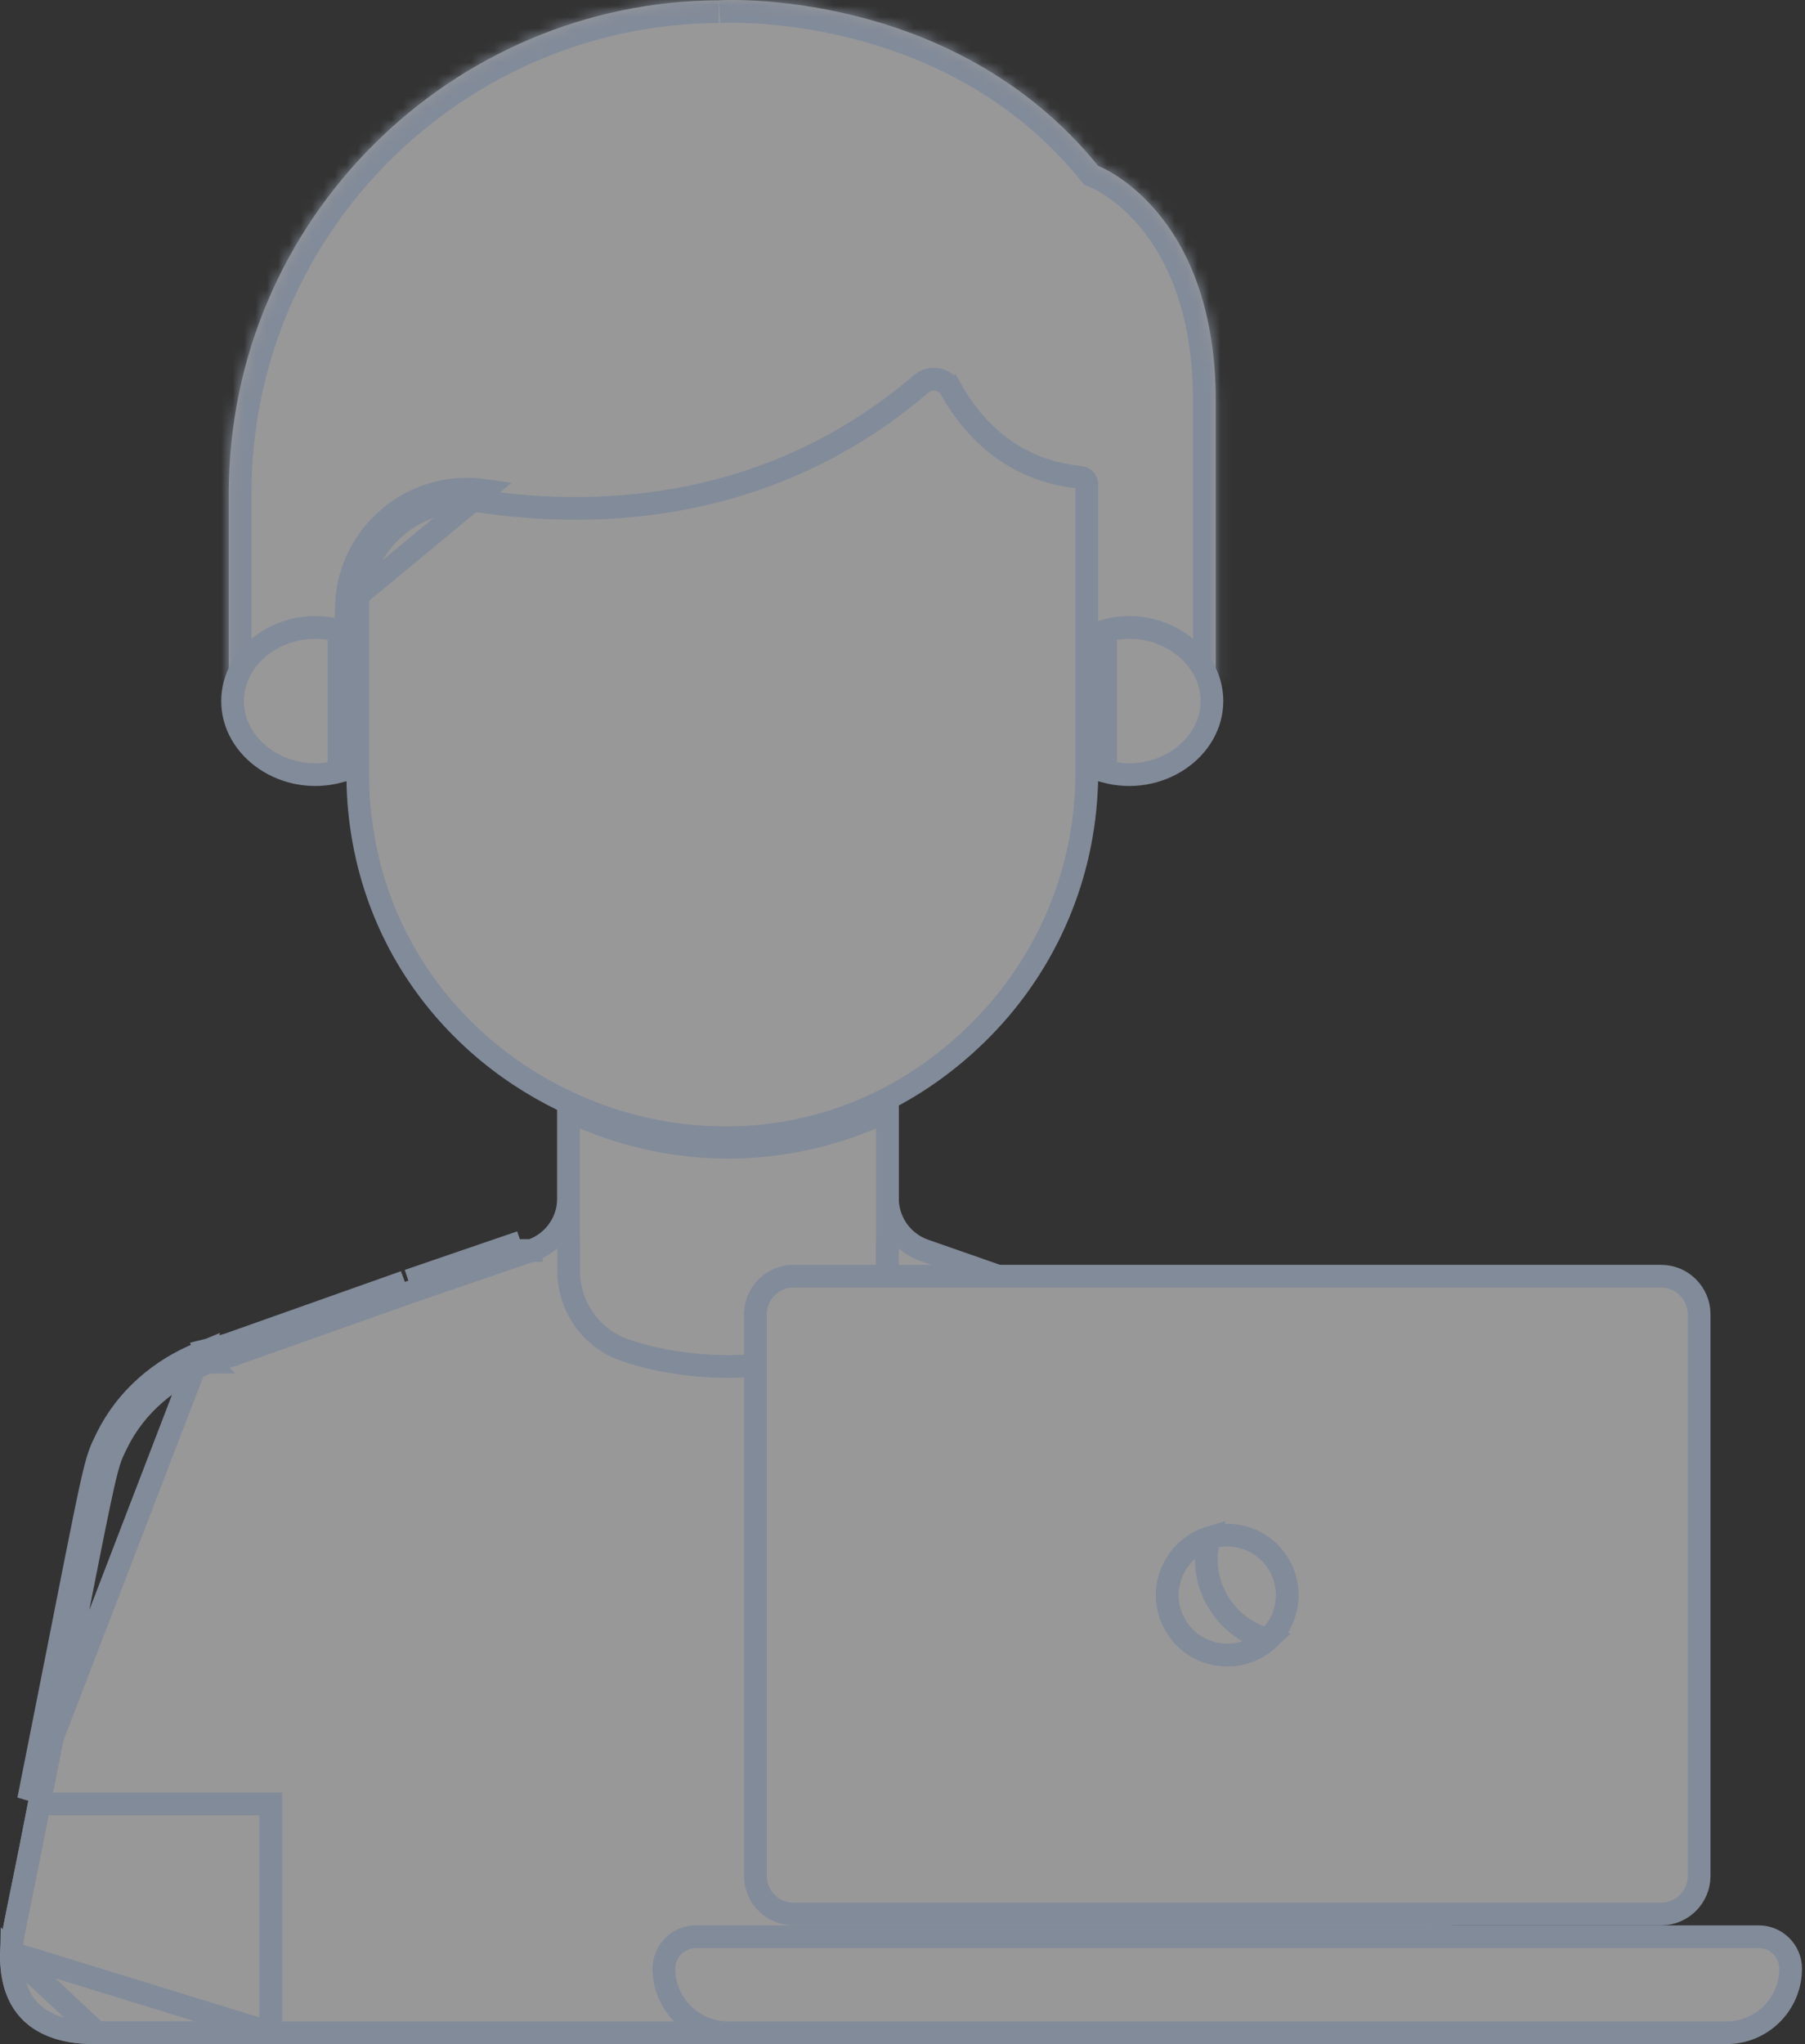 <svg width="159" height="180" viewBox="0 0 159 180" fill="none" xmlns="http://www.w3.org/2000/svg">
<rect x="0" y="0" width="159" height="180" fill="#333333" stroke="none"/>
<g opacity="0.5">
<path d="M17.628 119.165C14.134 120.582 11.125 123.128 9.407 126.628C9.273 126.901 9.158 127.134 9.051 127.37C8.171 129.318 7.883 131.533 2.514 158.486L17.628 119.165ZM17.628 119.165C17.71 119.452 17.903 119.741 18.293 119.965C18.316 119.96 18.343 119.953 18.349 119.952L18.357 119.95L18.361 119.948L18.365 119.947L18.369 119.946L18.371 119.946L18.371 119.945L18.372 119.945L17.628 119.165ZM18.428 119.897L18.12 118.977C18.104 118.982 18.093 118.985 18.088 118.986L18.428 119.897ZM18.428 119.897C18.5 119.765 18.667 119.317 18.55 118.85C19.006 118.715 19.695 118.512 20.128 118.385L34.693 113.223C34.719 113.296 34.747 113.349 34.76 113.372C34.766 113.382 34.771 113.391 34.775 113.399C34.779 113.404 34.782 113.409 34.784 113.414L34.794 113.429L34.799 113.436L34.801 113.439L34.802 113.441L34.802 113.442L34.803 113.442L34.803 113.442C34.803 113.442 34.803 113.442 35.631 112.891L35.634 112.89L18.428 119.897ZM119.205 130.736L119.207 130.742L119.208 130.75L119.214 130.778L119.234 130.878L119.306 131.236C119.367 131.542 119.455 131.98 119.565 132.531C119.784 133.632 120.094 135.185 120.463 137.039C121.202 140.746 122.181 145.659 123.16 150.579C124.552 157.567 125.946 164.57 126.66 168.157C126.932 169.526 127.106 170.397 127.142 170.581C127.478 172.989 127.151 174.646 126.563 175.794C125.974 176.943 125.076 177.679 124.101 178.158C123.115 178.642 122.065 178.853 121.237 178.941C120.827 178.985 120.48 178.997 120.235 178.999C120.112 179.001 120.015 178.999 119.945 178.998L119.902 178.997C119.884 178.997 119.866 178.996 119.853 178.996C119.842 178.996 119.821 178.996 119.799 178.996C119.794 178.996 119.785 178.996 119.774 178.997H119.75H119.722H119.694H119.664H119.634H119.604H119.572H119.54H119.508H119.474H119.44H119.406H119.37H119.334H119.298H119.26H119.222H119.184H119.144H119.104H119.064H119.022H118.98H118.938H118.895H118.851H118.806H118.761H118.715H118.669H118.622H118.575H118.526H118.477H118.428H118.378H118.327H118.276H118.224H118.172H118.119H118.065H118.011H117.956H117.9H117.844H117.788H117.73H117.673H117.614H117.555H117.496H117.436H117.375H117.314H117.252H117.19H117.127H117.064H117H116.935H116.87H116.804H116.738H116.671H116.604H116.536H116.468H116.399H116.33H116.26H116.19H116.119H116.047H115.975H115.903H115.83H115.756H115.682H115.608H115.533H115.457H115.381H115.305H115.228H115.15H115.072H114.994H114.915H114.836H114.756H114.676H114.595H114.514H114.432H114.35H114.267H114.184H114.1H114.016H113.932H113.847H113.762H113.676H113.59H113.503H113.416H113.328H113.24H113.152H113.063H112.974H112.884H112.794H112.704H112.613H112.522H112.43H112.338H112.245H112.152H112.059H111.965H111.871H111.777H111.682H111.587H111.491H111.395H111.298H111.202H111.105H111.007H110.909H110.811H110.712H110.613H110.514H110.414H110.314H110.214H110.113H110.012H109.911H109.809H109.707H109.604H109.502H109.399H109.295H109.191H109.087H108.983H108.878H108.773H108.668H108.562H108.456H108.35H108.244H108.137H108.03H107.922H107.815H107.707H107.598H107.49H107.381H107.272H107.162H107.053H106.943H106.832H106.722H106.611H106.5H106.389H106.277H106.165H106.053H105.941H105.828H105.716H105.603H105.489H105.376H105.262H105.148H105.034H104.919H104.805H104.69H104.575H104.459H104.344H104.228H104.112H103.996H103.88H103.763H103.646H103.529H103.412H103.295H103.177H103.06H102.942H102.824H102.705H102.587H102.468H102.349H102.23H102.111H101.992H101.872H101.753H101.633H101.513H101.393H101.273H101.152H101.032H100.911H100.79H100.669H100.548H100.427H100.306H100.184H100.063H99.941H99.819H99.697H99.575H99.453H99.331H99.208H99.086H98.963H98.84H98.718H98.595H98.472H98.349H98.225H98.102H97.979H97.856H97.732H97.608H97.485H97.361H97.237H97.113H96.99H96.865H96.742H96.617H96.493H96.369H96.245H96.121H95.996H95.872H95.748H95.623H95.499H95.374H95.25H95.125H95.001H94.876H94.751H94.627H94.502H94.377H94.253H94.128H94.004H93.879H93.754H93.63H93.505H93.38H93.256H93.131H93.007H92.882H92.757H92.633H92.508H92.384H92.26H92.135H92.011H91.887H91.762H91.638H91.514H91.39H91.266H91.142H91.018H90.894H90.77H90.646H90.522H90.399H90.275H90.152H90.028H89.905H89.782H89.659H89.536H89.413H89.29H89.167H89.044H88.922H88.799H88.677H88.555H88.432H88.31H88.188H88.067H87.945H87.823H87.702H87.58H87.459H87.338H87.217H87.096H86.976H86.855H86.735H86.615H86.495H86.375H86.255H86.135H86.016H85.896H85.777H85.658H85.54H85.421H85.302H85.184H85.066H84.948H84.831H84.713H84.596H84.479H84.362H84.245H84.128H84.012H83.896H83.78H83.664H83.549H83.433H83.318H83.203H83.089H82.974H82.86H82.746H82.632H82.519H82.406H82.293H82.18H82.067H81.955H81.843H81.731H81.62H81.508H81.397H81.287H81.176H81.066H80.956H80.846H80.737H80.628H80.519H80.41H80.302H80.194H80.087H79.979H79.872H79.765H79.659H79.552H79.447H79.341H79.236H79.131H79.026H78.922H78.818H78.714H78.611H78.507H78.405H78.302H78.2H78.099H77.997H77.896H77.796H77.695H77.595H77.496H77.396H77.297H77.199H77.101H77.003H76.905H76.808H76.711H76.615H76.519H76.424H76.328H76.233H76.139H76.045H75.951H75.858H75.765H75.673H75.581H75.489H75.398H75.307H75.216H75.126H75.037H74.947H74.859H74.77H74.682H74.595H74.508H74.421H74.335H74.249H74.164H74.079H73.995H73.911H73.827H73.744H73.662H73.579H73.498H73.417H73.336H73.256H73.176H73.096H73.018H72.939H72.861H72.784H72.707H72.63H72.555H72.479H72.404H72.33H72.256H72.182H72.109H72.037H71.965H71.894H71.823H71.752H71.683H71.613H71.544H71.476H71.409H71.341H71.275H71.209H71.143H71.078H71.013H70.95H70.886H70.823H70.761H70.699H70.638H70.578H70.517H70.458H70.399H70.359H70.359H70.358H70.358H70.358H70.357H70.357H70.357H70.356H70.356H70.356H70.355H70.355H70.353H70.353H70.352H70.351H70.349H70.349H70.347H70.347H70.346H70.345H70.344H70.343H70.341H70.341H70.339H70.337H70.334H70.331H70.329H70.326H70.323H70.319H70.316H70.312H70.309H70.305H70.301H70.297H70.293H70.289H70.284H70.28H70.275H70.27H70.265H70.26H70.255H70.25H70.244H70.239H70.233H70.228H70.222H70.216H70.209H70.203H70.197H70.19H70.184H70.177H70.17H70.163H70.156H70.149H70.141H70.134H70.126H70.119H70.111H70.103H70.095H70.087H70.079H70.071H70.062H70.054H70.045H70.036H70.028H70.019H70.009H70H69.991H69.982H69.972H69.963H69.953H69.943H69.933H69.923H69.913H69.903H69.893H69.882H69.872H69.861H69.851H69.84H69.829H69.818H69.807H69.796H69.785H69.773H69.762H69.751H69.739H69.727H69.716H69.704H69.692H69.68H69.668H69.655H69.643H69.631H69.618H69.606H69.593H69.58H69.568H69.555H69.542H69.529H69.516H69.502H69.489H69.476H69.463H69.449H69.435H69.422H69.408H69.394H69.38H69.367H69.353H69.338H69.324H69.31H69.296H69.281H69.267H69.252H69.238H69.223H69.209H69.194H69.179H69.164H69.149H69.134H69.119H69.104H69.089H69.073H69.058H69.043H69.027H69.012H68.996H68.981H68.965H68.949H68.933H68.917H68.901H68.886H68.87H68.853H68.837H68.821H68.805H68.789H68.772H68.756H68.74H68.723H68.707H68.69H68.673H68.657H68.64H68.623H68.606H68.59H68.573H68.556H68.539H68.522H68.505H68.488H68.471H68.454H68.436H68.419H68.402H68.385H68.367H68.35H68.332H68.315H68.297H68.28H68.262H68.245H68.227H68.21H68.192H68.174H68.156H68.139H68.121H68.103H68.085H68.067H68.049H68.031H68.013H67.996H67.978H67.96H67.942H67.924H67.905H67.887H67.869H67.851H67.833H67.815H67.796H67.778H67.76H67.742H67.724H67.705H67.687H67.669H67.65H67.632H67.614H67.595H67.577H67.559H67.54H67.522H67.504H67.485H67.467H67.448H67.43H67.411H67.393H67.375H67.356H67.338H67.319H67.301H67.282H67.264H67.246H67.227H67.209H67.19H67.172H67.153H67.135H67.117H67.098H67.08H67.061H67.043H67.024H67.006H66.988H66.969H66.951H66.933H66.914H66.896H66.878H66.859H66.841H66.823H66.804H66.786H66.768H66.75H66.731H66.713H66.695H66.677H66.659H66.641H66.623H66.605H66.587H66.569H66.551H66.533H66.515H66.497H66.479H66.461H66.443H66.425H66.407H66.39H66.372H66.354H66.337H66.319H66.301H66.284H66.266H66.249H66.231H66.213H66.196H66.179H66.161H66.144H66.127H66.109H66.092H66.075H66.058H66.041H66.024H66.007H65.99H65.973H65.956H65.939H65.922H65.906H65.889H65.872H65.855H65.839H65.822H65.806H65.789H65.773H65.757H65.74H65.724H65.708H65.692H65.676H65.66H65.644H65.628H65.612H65.596H65.58H65.565H65.549H65.533H65.518H65.502H65.487H65.472H65.456H65.441H65.426H65.411H65.396H65.381H65.366H65.351H65.336H65.321H65.307H65.292H65.278H65.263H65.249H65.234H65.22H65.206H65.192H65.178H65.164H65.15H65.136H65.122H65.109H65.095H65.082H65.068H65.055H65.041H65.028H65.015H65.002H64.989H64.976H64.963H64.951H64.938H64.925H64.913H64.9H64.888H64.876H64.864H64.852H64.84H64.828H64.816H64.804H64.793H64.781H64.77H64.758H64.747H64.736H64.725H64.714H64.703H64.692H64.681H64.671H64.66H64.65H64.639H64.629H64.619H64.609H64.599H64.589H64.58H64.57H64.561H64.551H64.542H64.533H64.523H64.514H64.505H64.497H64.488H64.48H64.471H64.463H64.454H64.446H64.438H64.43H64.422H64.415H64.407H64.4H64.392H64.385H64.378H64.371H64.364H64.357H64.35H64.344H64.338H64.331H64.325H64.319H64.313H64.307H64.301H64.296H64.29H64.285H64.28H64.275H64.27H64.265H64.26H64.256H64.251H64.247H64.243H64.239H64.234H64.231H64.227H64.224H64.22H64.217H64.214H64.213H64.212H64.212H64.211H64.211H64.211H64.209H64.208H64.208H64.205H64.205H64.205H64.202H64.201H64.2H64.2H64.198H64.195H64.195H64.195H64.193H64.191H64.189H64.189H64.188H64.188H64.186H64.185H64.184H64.183H64.182H64.181H64.172H64.163H64.153H64.142H64.13H64.117H64.103H64.088H64.072H64.055H64.037H64.018H63.999H63.978H63.957H63.934H63.911H63.887H63.862H63.836H63.809H63.782H63.753H63.723H63.693H63.662H63.63H63.596H63.563H63.528H63.492H63.456H63.419H63.38H63.341H63.301H63.261H63.219H63.177H63.133H63.09H63.045H62.999H62.952H62.905H62.857H62.808H62.758H62.708H62.656H62.604H62.551H62.497H62.443H62.388H62.331H62.275H62.217H62.158H62.099H62.039H61.978H61.917H61.855H61.792H61.728H61.664H61.599H61.532H61.466H61.398H61.33H61.261H61.192H61.121H61.05H60.979H60.906H60.833H60.759H60.685H60.609H60.533H60.457H60.38H60.302H60.223H60.144H60.063H59.983H59.901H59.819H59.737H59.653H59.569H59.485H59.399H59.313H59.227H59.14H59.052H58.963H58.874H58.785H58.694H58.603H58.512H58.419H58.327H58.233H58.139H58.044H57.949H57.853H57.757H57.66H57.563H57.465H57.366H57.267H57.167H57.066H56.965H56.864H56.762H56.659H56.556H56.452H56.348H56.243H56.138H56.032H55.925H55.818H55.711H55.603H55.494H55.385H55.276H55.166H55.055H54.944H54.833H54.721H54.608H54.495H54.382H54.268H54.153H54.038H53.923H53.807H53.691H53.574H53.457H53.339H53.221H53.102H52.983H52.864H52.744H52.623H52.502H52.381H52.26H52.138H52.015H51.892H51.769H51.645H51.521H51.396H51.271H51.146H51.02H50.894H50.768H50.641H50.514H50.386H50.258H50.13H50.001H49.872H49.742H49.612H49.482H49.352H49.221H49.09H48.958H48.826H48.694H48.561H48.428H48.295H48.161H48.028H47.893H47.759H47.624H47.489H47.354H47.218H47.082H46.946H46.809H46.672H46.535H46.398H46.26H46.122H45.983H45.845H45.706H45.567H45.428H45.288H45.148H45.008H44.868H44.728H44.587H44.446H44.305H44.163H44.022H43.88H43.737H43.595H43.453H43.31H43.167H43.024H42.88H42.737H42.593H42.449H42.305H42.161H42.016H41.872H41.727H41.582H41.437H41.291H41.146H41H40.855H40.709H40.562H40.416H40.27H40.123H39.977H39.83H39.683H39.536H39.389H39.242H39.094H38.947H38.799H38.652H38.504H38.356H38.208H38.06H37.912H37.764H37.615H37.467H37.319H37.17H37.021H36.873H36.724H36.575H36.426H36.278H36.129H35.98H35.831H35.682H35.532H35.383H35.234H35.085H34.936H34.787H34.637H34.488H34.339H34.19H34.04H33.891H33.742H33.593H33.443H33.294H33.145H32.996H32.847H32.697H32.548H32.399H32.25H32.101H31.952H31.803H31.655H31.506H31.357H31.208H31.06H30.911H30.763H30.614H30.466H30.318H30.169H30.021H29.873H29.725H29.578H29.43H29.282H29.135H28.987H28.84H28.693H28.546H28.399H28.252H28.105H27.959H27.812H27.666H27.52H27.374H27.228H27.082H26.937H26.791H26.646H26.501H26.356H26.212H26.067H25.923H25.779H25.634H25.491H25.347H25.204H25.06H24.917H24.774H24.632H24.489H24.347H24.205H24.063H23.922H23.78H23.639H23.498H23.358H23.217H23.077H22.937H22.798H22.658H22.519H22.38H22.242H22.103H21.965H21.827H21.69H21.552H21.415H21.279H21.142H21.006H20.87H20.735H20.599H20.465H20.33H20.196H20.062H19.928H19.794H19.661H19.529H19.396H19.264H19.133H19.001H18.87H18.739H18.609H18.479H18.349H18.22H18.091H17.963H17.834H17.707H17.579H17.452H17.325H17.199H17.073H16.948H16.823H16.698H16.573H16.45H16.326H16.203H16.08H15.958H15.836H15.715H15.594H15.473H15.353H15.233H15.114H14.995H14.877H14.759H14.642H14.525H14.408H14.292H14.176H14.061H13.947H13.832H13.719H13.605H13.493H13.38H13.269H13.157H13.047H12.936H12.827H12.717H12.609H12.5H12.393H12.286H12.179H12.073H11.967H11.862H11.758H11.653H11.55H11.447H11.345H11.243H11.142H11.041H10.941H10.841H10.742H10.644H10.546H10.449H10.352H10.256H10.161H10.066H9.972H9.878H9.785H9.692H9.601H9.509H9.419H9.329H9.239H9.151H9.062H8.975H8.888H8.802H8.716H8.631H8.547H8.536C8.519 178.995 8.504 178.994 8.492 178.993C8.445 178.99 8.397 178.989 8.361 178.988C8.319 178.987 8.261 178.987 8.201 178.987C8.162 178.987 8.123 178.986 8.085 178.986C7.873 178.984 7.588 178.979 7.25 178.954C6.57 178.903 5.699 178.776 4.827 178.456C3.958 178.138 3.111 177.638 2.441 176.854C1.778 176.077 1.24 174.967 1.065 173.345L1.065 173.344C0.94 172.186 0.978 171.436 1.335 169.514C1.494 168.657 1.708 167.61 1.989 166.231C2.362 164.405 2.854 161.996 3.495 158.679C4.74 152.428 5.711 147.511 6.48 143.619C7.571 138.096 8.254 134.64 8.732 132.373C9.14 130.437 9.389 129.41 9.607 128.718C9.811 128.071 9.986 127.715 10.281 127.117L10.304 127.071L10.305 127.069C11.965 123.685 14.936 121.238 18.404 119.936L18.551 119.893L19.088 119.734L20.411 119.344L20.436 119.336L20.462 119.327L35.968 113.832L35.995 113.823L46.542 110.206L46.63 110.176L46.632 110.176L46.634 110.175L46.634 110.175L46.638 110.174L46.639 110.173L46.666 110.164L46.735 110.14L46.794 110.12L46.807 110.116L46.807 110.115L46.809 110.115L46.81 110.115L46.81 110.115L46.81 110.114L46.81 110.114C46.81 110.114 46.81 110.114 46.81 110.114C48.769 109.442 50.084 107.599 50.084 105.527V99.161C58.935 103.034 68.737 103.272 78.173 99.035V105.527C78.173 107.599 79.489 109.441 81.448 110.115C81.449 110.115 81.45 110.115 81.45 110.115L97.955 115.884L105.223 118.424L107.29 119.147L107.768 119.313L107.811 119.329L107.844 119.34L107.847 119.341L107.848 119.341L107.848 119.342L107.849 119.342C107.849 119.342 107.849 119.342 107.85 119.341C108.114 119.422 108.366 119.495 108.614 119.566C109.762 119.895 110.819 120.197 112.531 121.23L112.532 121.231C115.986 123.306 118.333 126.514 119.205 130.736ZM36.583 112.57L35.978 112.771C36.183 112.701 36.384 112.632 36.581 112.565C36.582 112.567 36.582 112.568 36.583 112.57ZM45.882 109.376C44.901 109.712 42.449 110.553 36.614 112.553L45.882 109.376ZM108.123 118.378L107.759 118.251C107.654 118.525 107.636 118.871 107.824 119.29L108.123 118.378Z" fill="#FDFEFF" stroke="#D2E3FF" stroke-width="2"/>
<path d="M23.845 178.997H23.854V158.842H3.463C2.61 163.257 2.053 165.971 1.689 167.742C1.588 168.236 1.501 168.657 1.428 169.02C1.089 170.696 1.033 171.117 1.012 171.967L23.845 178.997ZM23.845 178.997H23.814M23.845 178.997H23.814M23.814 178.997H23.783M23.814 178.997H23.783M23.783 178.997H23.752M23.783 178.997H23.752M23.752 178.997H23.721M23.752 178.997H23.721M23.721 178.997H23.69M23.721 178.997H23.69M23.69 178.997H23.659M23.69 178.997H23.659M23.659 178.997H23.628M23.659 178.997H23.628M23.628 178.997H23.598M23.628 178.997H23.598M23.598 178.997H23.567M23.598 178.997H23.567M23.567 178.997H23.535M23.567 178.997H23.535M23.535 178.997H23.505M23.535 178.997H23.505M23.505 178.997H23.473M23.505 178.997H23.473M23.473 178.997H23.442M23.473 178.997H23.442M23.442 178.997H23.411M23.442 178.997H23.411M23.411 178.997H23.38M23.411 178.997H23.38M23.38 178.997H23.349M23.38 178.997H23.349M23.349 178.997H23.318M23.349 178.997H23.318M23.318 178.997H23.287M23.318 178.997H23.287M23.287 178.997H23.256M23.287 178.997H23.256M23.256 178.997H23.225M23.256 178.997H23.225M23.225 178.997H23.194M23.225 178.997H23.194M23.194 178.997H23.162M23.194 178.997H23.162M23.162 178.997H23.131M23.162 178.997H23.131M23.131 178.997H23.1M23.131 178.997H23.1M23.1 178.997H23.069M23.1 178.997H23.069M23.069 178.997H23.037M23.069 178.997H23.037M23.037 178.997H23.006M23.037 178.997H23.006M23.006 178.997H22.975M23.006 178.997H22.975M22.975 178.997H22.944M22.975 178.997H22.944M22.944 178.997H22.912M22.944 178.997H22.912M22.912 178.997H22.881M22.912 178.997H22.881M22.881 178.997H22.85M22.881 178.997H22.85M22.85 178.997H22.818M22.85 178.997H22.818M22.818 178.997H22.787M22.818 178.997H22.787M22.787 178.997H22.756M22.787 178.997H22.756M22.756 178.997H22.724M22.756 178.997H22.724M22.724 178.997H22.693M22.724 178.997H22.693M22.693 178.997H22.662M22.693 178.997H22.662M22.662 178.997H22.63M22.662 178.997H22.63M22.63 178.997H22.599M22.63 178.997H22.599M22.599 178.997H22.567M22.599 178.997H22.567M22.567 178.997H22.536M22.567 178.997H22.536M22.536 178.997H22.504M22.536 178.997H22.504M22.504 178.997H22.473M22.504 178.997H22.473M22.473 178.997H22.441M22.473 178.997H22.441M22.441 178.997H22.41M22.441 178.997H22.41M22.41 178.997H22.378M22.41 178.997H22.378M22.378 178.997H22.347M22.378 178.997H22.347M22.347 178.997H22.315M22.347 178.997H22.315M22.315 178.997H22.284M22.315 178.997H22.284M22.284 178.997H22.252M22.284 178.997H22.252M22.252 178.997H22.221M22.252 178.997H22.221M22.221 178.997H22.189M22.221 178.997H22.189M22.189 178.997H22.157M22.189 178.997H22.157M22.157 178.997H22.126M22.157 178.997H22.126M22.126 178.997H22.094M22.126 178.997H22.094M22.094 178.997H22.062M22.094 178.997H22.062M22.062 178.997H22.031M22.062 178.997H22.031M22.031 178.997H21.999M22.031 178.997H21.999M21.999 178.997H21.967M21.999 178.997H21.967M21.967 178.997H21.936M21.967 178.997H21.936M21.936 178.997H21.904M21.936 178.997H21.904M21.904 178.997H21.872M21.904 178.997H21.872M21.872 178.997H21.841M21.872 178.997H21.841M21.841 178.997H21.809M21.841 178.997H21.809M21.809 178.997H21.777M21.809 178.997H21.777M21.777 178.997H21.745M21.777 178.997H21.745M21.745 178.997H21.714M21.745 178.997H21.714M21.714 178.997H21.682M21.714 178.997H21.682M21.682 178.997H21.65M21.682 178.997H21.65M21.65 178.997H21.618M21.65 178.997H21.618M21.618 178.997H21.586M21.618 178.997H21.586M21.586 178.997H21.555M21.586 178.997H21.555M21.555 178.997H21.523M21.555 178.997H21.523M21.523 178.997H21.491M21.523 178.997H21.491M21.491 178.997H21.459M21.491 178.997H21.459M21.459 178.997H21.427M21.459 178.997H21.427M21.427 178.997H21.395M21.427 178.997H21.395M21.395 178.997H21.363M21.395 178.997H21.363M21.363 178.997H21.331M21.363 178.997H21.331M21.331 178.997H21.3M21.331 178.997H21.3M21.3 178.997H21.268M21.3 178.997H21.268M21.268 178.997H21.236M21.268 178.997H21.236M21.236 178.997H21.204M21.236 178.997H21.204M21.204 178.997H21.172M21.204 178.997H21.172M21.172 178.997H21.14M21.172 178.997H21.14M21.14 178.997H21.108M21.14 178.997H21.108M21.108 178.997H21.076M21.108 178.997H21.076M21.076 178.997H21.044M21.076 178.997H21.044M21.044 178.997H21.012M21.044 178.997H21.012M21.012 178.997H20.98M21.012 178.997H20.98M20.98 178.997H20.948M20.98 178.997H20.948M20.948 178.997H20.916M20.948 178.997H20.916M20.916 178.997H20.884M20.916 178.997H20.884M20.884 178.997H20.852M20.884 178.997H20.852M20.852 178.997H20.82M20.852 178.997H20.82M20.82 178.997H20.788M20.82 178.997H20.788M20.788 178.997H20.756M20.788 178.997H20.756M20.756 178.997H20.723M20.756 178.997H20.723M20.723 178.997H20.691M20.723 178.997H20.691M20.691 178.997H20.659M20.691 178.997H20.659M20.659 178.997H20.627M20.659 178.997H20.627M20.627 178.997H20.595M20.627 178.997H20.595M20.595 178.997H20.563M20.595 178.997H20.563M20.563 178.997H20.531M20.563 178.997H20.531M20.531 178.997H20.498M20.531 178.997H20.498M20.498 178.997H20.466M20.498 178.997H20.466M20.466 178.997H20.434M20.466 178.997H20.434M20.434 178.997H20.402M20.434 178.997H20.402M20.402 178.997H20.37M20.402 178.997H20.37M20.37 178.997H20.338M20.37 178.997H20.338M20.338 178.997H20.305M20.338 178.997H20.305M20.305 178.997H20.273M20.305 178.997H20.273M20.273 178.997H20.241M20.273 178.997H20.241M20.241 178.997H20.209M20.241 178.997H20.209M20.209 178.997H20.177M20.209 178.997H20.177M20.177 178.997H20.144M20.177 178.997H20.144M20.144 178.997H20.112M20.144 178.997H20.112M20.112 178.997H20.08M20.112 178.997H20.08M20.08 178.997H20.047M20.08 178.997H20.047M20.047 178.997H20.015M20.047 178.997H20.015M20.015 178.997H19.983M20.015 178.997H19.983M19.983 178.997H19.951M19.983 178.997H19.951M19.951 178.997H19.918M19.951 178.997H19.918M19.918 178.997H19.886M19.918 178.997H19.886M19.886 178.997H19.854M19.886 178.997H19.854M19.854 178.997H19.821M19.854 178.997H19.821M19.821 178.997H19.789M19.821 178.997H19.789M19.789 178.997H19.757M19.789 178.997H19.757M19.757 178.997H19.724M19.757 178.997H19.724M19.724 178.997H19.692M19.724 178.997H19.692M19.692 178.997H19.66M19.692 178.997H19.66M19.66 178.997H19.627M19.66 178.997H19.627M19.627 178.997H19.595M19.627 178.997H19.595M19.595 178.997H19.562M19.595 178.997H19.562M19.562 178.997H19.53M19.562 178.997H19.53M19.53 178.997H19.498M19.53 178.997H19.498M19.498 178.997H19.465M19.498 178.997H19.465M19.465 178.997H19.433M19.465 178.997H19.433M19.433 178.997H19.401M19.433 178.997H19.401M19.401 178.997H19.368M19.401 178.997H19.368M19.368 178.997H19.336M19.368 178.997H19.336M19.336 178.997H19.303M19.336 178.997H19.303M19.303 178.997H19.271M19.303 178.997H19.271M19.271 178.997H19.238M19.271 178.997H19.238M19.238 178.997H19.206M19.238 178.997H19.206M19.206 178.997H19.173M19.206 178.997H19.173M19.173 178.997H19.141M19.173 178.997H19.141M19.141 178.997H19.108M19.141 178.997H19.108M19.108 178.997H19.076M19.108 178.997H19.076M19.076 178.997H19.044M19.076 178.997H19.044M19.044 178.997H19.011M19.044 178.997H19.011M19.011 178.997H18.979M19.011 178.997H18.979M18.979 178.997H18.946M18.979 178.997H18.946M18.946 178.997H18.913M18.946 178.997H18.913M18.913 178.997H18.881M18.913 178.997H18.881M18.881 178.997H18.849M18.881 178.997H18.849M18.849 178.997H18.816M18.849 178.997H18.816M18.816 178.997H18.783M18.816 178.997H18.783M18.783 178.997H18.751M18.783 178.997H18.751M18.751 178.997H18.718M18.751 178.997H18.718M18.718 178.997H18.686M18.718 178.997H18.686M18.686 178.997H18.653M18.686 178.997H18.653M18.653 178.997H18.621M18.653 178.997H18.621M18.621 178.997H18.588M18.621 178.997H18.588M18.588 178.997H18.556M18.588 178.997H18.556M18.556 178.997H18.523M18.556 178.997H18.523M18.523 178.997H18.49M18.523 178.997H18.49M18.49 178.997H18.458M18.49 178.997H18.458M18.458 178.997H18.425M18.458 178.997H18.425M18.425 178.997H18.393M18.425 178.997H18.393M18.393 178.997H18.36M18.393 178.997H18.36M18.36 178.997H18.328M18.36 178.997H18.328M18.328 178.997H18.295M18.328 178.997H18.295M18.295 178.997H18.262M18.295 178.997H18.262M18.262 178.997H18.23M18.262 178.997H18.23M18.23 178.997H18.197M18.23 178.997H18.197M18.197 178.997H18.165M18.197 178.997H18.165M18.165 178.997H18.132M18.165 178.997H18.132M18.132 178.997H18.099M18.132 178.997H18.099M18.099 178.997H18.067M18.099 178.997H18.067M18.067 178.997H18.034M18.067 178.997H18.034M18.034 178.997H18.001M18.034 178.997H18.001M18.001 178.997H17.969M18.001 178.997H17.969M17.969 178.997H17.936M17.969 178.997H17.936M17.936 178.997H17.903M17.936 178.997H17.903M17.903 178.997H17.871M17.903 178.997H17.871M17.871 178.997H17.838M17.871 178.997H17.838M17.838 178.997H17.805M17.838 178.997H17.805M17.805 178.997H17.773M17.805 178.997H17.773M17.773 178.997H17.74M17.773 178.997H17.74M17.74 178.997H17.707M17.74 178.997H17.707M17.707 178.997H17.675M17.707 178.997H17.675M17.675 178.997H17.642M17.675 178.997H17.642M17.642 178.997H17.609M17.642 178.997H17.609M17.609 178.997H17.577M17.609 178.997H17.577M17.577 178.997H17.544M17.577 178.997H17.544M17.544 178.997H17.511M17.544 178.997H17.511M17.511 178.997H17.479M17.511 178.997H17.479M17.479 178.997H17.446M17.479 178.997H17.446M17.446 178.997H17.413M17.446 178.997H17.413M17.413 178.997H17.381M17.413 178.997H17.381M17.381 178.997H17.348M17.381 178.997H17.348M17.348 178.997H17.315M17.348 178.997H17.315M17.315 178.997H17.282M17.315 178.997H17.282M17.282 178.997H17.25M17.282 178.997H17.25M17.25 178.997H17.217M17.25 178.997H17.217M17.217 178.997H17.184M17.217 178.997H17.184M17.184 178.997H17.152M17.184 178.997H17.152M17.152 178.997H17.119M17.152 178.997H17.119M17.119 178.997H17.086M17.119 178.997H17.086M17.086 178.997H17.053M17.086 178.997H17.053M17.053 178.997H17.021M17.053 178.997H17.021M17.021 178.997H16.988M17.021 178.997H16.988M16.988 178.997H16.955M16.988 178.997H16.955M16.955 178.997H16.923M16.955 178.997H16.923M16.923 178.997H16.89M16.923 178.997H16.89M16.89 178.997H16.857M16.89 178.997H16.857M16.857 178.997H16.824M16.857 178.997H16.824M16.824 178.997H16.792M16.824 178.997H16.792M16.792 178.997H16.759M16.792 178.997H16.759M16.759 178.997H16.726M16.759 178.997H16.726M16.726 178.997H16.694M16.726 178.997H16.694M16.694 178.997H16.661M16.694 178.997H16.661M16.661 178.997H16.628M16.661 178.997H16.628M16.628 178.997H16.595M16.628 178.997H16.595M16.595 178.997H16.562M16.595 178.997H16.562M16.562 178.997H16.53M16.562 178.997H16.53M16.53 178.997H16.497M16.53 178.997H16.497M16.497 178.997H16.464M16.497 178.997H16.464M16.464 178.997H16.432M16.464 178.997H16.432M16.432 178.997H16.399M16.432 178.997H16.399M16.399 178.997H16.366M16.399 178.997H16.366M16.366 178.997H16.333M16.366 178.997H16.333M16.333 178.997H16.301M16.333 178.997H16.301M16.301 178.997H16.268M16.301 178.997H16.268M16.268 178.997H16.235M16.268 178.997H16.235M16.235 178.997H16.202M16.235 178.997H16.202M16.202 178.997H16.17M16.202 178.997H16.17M16.17 178.997H16.137M16.17 178.997H16.137M16.137 178.997H16.104M16.137 178.997H16.104M16.104 178.997H16.071M16.104 178.997H16.071M16.071 178.997H16.039M16.071 178.997H16.039M16.039 178.997H16.006M16.039 178.997H16.006M16.006 178.997H15.973M16.006 178.997H15.973M15.973 178.997H15.94M15.973 178.997H15.94M15.94 178.997H15.908M15.94 178.997H15.908M15.908 178.997H15.875M15.908 178.997H15.875M15.875 178.997H15.842M15.875 178.997H15.842M15.842 178.997H15.809M15.842 178.997H15.809M15.809 178.997H15.777M15.809 178.997H15.777M15.777 178.997H15.744M15.777 178.997H15.744M15.744 178.997H15.711M15.744 178.997H15.711M15.711 178.997H15.678M15.711 178.997H15.678M15.678 178.997H15.646M15.678 178.997H15.646M15.646 178.997H15.613M15.646 178.997H15.613M15.613 178.997H15.58M15.613 178.997H15.58M15.58 178.997H15.548M15.58 178.997H15.548M15.548 178.997H15.515M15.548 178.997H15.515M15.515 178.997H15.482M15.515 178.997H15.482M15.482 178.997H15.449M15.482 178.997H15.449M15.449 178.997H15.417M15.449 178.997H15.417M15.417 178.997H15.384M15.417 178.997H15.384M15.384 178.997H15.351M15.384 178.997H15.351M15.351 178.997H15.319M15.351 178.997H15.319M15.319 178.997H15.286M15.319 178.997H15.286M15.286 178.997H15.253M15.286 178.997H15.253M15.253 178.997H15.22M15.253 178.997H15.22M15.22 178.997H15.188M15.22 178.997H15.188M15.188 178.997H15.155M15.188 178.997H15.155M15.155 178.997H15.122M15.155 178.997H15.122M15.122 178.997H15.089M15.122 178.997H15.089M15.089 178.997H15.057M15.089 178.997H15.057M15.057 178.997H15.024M15.057 178.997H15.024M15.024 178.997H14.991M15.024 178.997H14.991M14.991 178.997H14.959M14.991 178.997H14.959M14.959 178.997H14.926M14.959 178.997H14.926M14.926 178.997H14.893M14.926 178.997H14.893M14.893 178.997H14.861M14.893 178.997H14.861M14.861 178.997H14.828M14.861 178.997H14.828M14.828 178.997H14.795M14.828 178.997H14.795M14.795 178.997H14.763M14.795 178.997H14.763M14.763 178.997H14.73M14.763 178.997H14.73M14.73 178.997H14.697M14.73 178.997H14.697M14.697 178.997H14.665M14.697 178.997H14.665M14.665 178.997H14.632M14.665 178.997H14.632M14.632 178.997H14.599M14.632 178.997H14.599M14.599 178.997H14.566M14.599 178.997H14.566M14.566 178.997H14.534M14.566 178.997H14.534M14.534 178.997H14.501M14.534 178.997H14.501M14.501 178.997H14.469M14.501 178.997H14.469M14.469 178.997H14.436M14.469 178.997H14.436M14.436 178.997H14.403M14.436 178.997H14.403M14.403 178.997H14.371M14.403 178.997H14.371M14.371 178.997H14.338M14.371 178.997H14.338M14.338 178.997H14.305M14.338 178.997H14.305M14.305 178.997H14.273M14.305 178.997H14.273M14.273 178.997H14.24M14.273 178.997H14.24M14.24 178.997H14.207M14.24 178.997H14.207M14.207 178.997H14.175M14.207 178.997H14.175M14.175 178.997H14.142M14.175 178.997H14.142M14.142 178.997H14.11M14.142 178.997H14.11M14.11 178.997H14.077M14.11 178.997H14.077M14.077 178.997H14.044M14.077 178.997H14.044M14.044 178.997H14.012M14.044 178.997H14.012M14.012 178.997H13.979M14.012 178.997H13.979M13.979 178.997H13.947M13.979 178.997H13.947M13.947 178.997H13.914M13.947 178.997H13.914M13.914 178.997H13.881M13.914 178.997H13.881M13.881 178.997H13.849M13.881 178.997H13.849M13.849 178.997H13.816M13.849 178.997H13.816M13.816 178.997H13.784M13.816 178.997H13.784M13.784 178.997H13.751M13.784 178.997H13.751M13.751 178.997H13.719M13.751 178.997H13.719M13.719 178.997H13.686M13.719 178.997H13.686M13.686 178.997H13.653M13.686 178.997H13.653M13.653 178.997H13.621M13.653 178.997H13.621M13.621 178.997H13.588M13.621 178.997H13.588M13.588 178.997H13.556M13.588 178.997H13.556M13.556 178.997H13.523M13.556 178.997H13.523M13.523 178.997H13.491M13.523 178.997H13.491M13.491 178.997H13.458M13.491 178.997H13.458M13.458 178.997H13.426M13.458 178.997H13.426M13.426 178.997H13.393M13.426 178.997H13.393M13.393 178.997H13.361M13.393 178.997H13.361M13.361 178.997H13.328M13.361 178.997H13.328M13.328 178.997H13.296M13.328 178.997H13.296M13.296 178.997H13.263M13.296 178.997H13.263M13.263 178.997H13.231M13.263 178.997H13.231M13.231 178.997H13.198M13.231 178.997H13.198M13.198 178.997H13.166M13.198 178.997H13.166M13.166 178.997H13.133M13.166 178.997H13.133M13.133 178.997H13.101M13.133 178.997H13.101M13.101 178.997H13.069M13.101 178.997H13.069M13.069 178.997H13.036M13.069 178.997H13.036M13.036 178.997H13.004M13.036 178.997H13.004M13.004 178.997H12.971M13.004 178.997H12.971M12.971 178.997H12.939M12.971 178.997H12.939M12.939 178.997H12.906M12.939 178.997H12.906M12.906 178.997H12.874M12.906 178.997H12.874M12.874 178.997H12.841M12.874 178.997H12.841M12.841 178.997H12.809M12.841 178.997H12.809M12.809 178.997H12.777M12.809 178.997H12.777M12.777 178.997H12.744M12.777 178.997H12.744M12.744 178.997H12.712M12.744 178.997H12.712M12.712 178.997H12.68M12.712 178.997H12.68M12.68 178.997H12.647M12.68 178.997H12.647M12.647 178.997H12.615M12.647 178.997H12.615M12.615 178.997H12.582M12.615 178.997H12.582M12.582 178.997H12.55M12.582 178.997H12.55M12.55 178.997H12.518M12.55 178.997H12.518M12.518 178.997H12.486M12.518 178.997H12.486M12.486 178.997H12.453M12.486 178.997H12.453M12.453 178.997H12.421M12.453 178.997H12.421M12.421 178.997H12.389M12.421 178.997H12.389M12.389 178.997H12.356M12.389 178.997H12.356M12.356 178.997H12.324M12.356 178.997H12.324M12.324 178.997H12.292M12.324 178.997H12.292M12.292 178.997H12.259M12.292 178.997H12.259M12.259 178.997H12.227M12.259 178.997H12.227M12.227 178.997H12.195M12.227 178.997H12.195M12.195 178.997H12.163M12.195 178.997H12.163M12.163 178.997H12.13M12.163 178.997H12.13M12.13 178.997H12.098M12.13 178.997H12.098M12.098 178.997H12.066M12.098 178.997H12.066M12.066 178.997H12.034M12.066 178.997H12.034M12.034 178.997H12.002M12.034 178.997H12.002M12.002 178.997H11.969M12.002 178.997H11.969M11.969 178.997H11.937M11.969 178.997H11.937M11.937 178.997H11.905M11.937 178.997H11.905M11.905 178.997H11.873M11.905 178.997H11.873M11.873 178.997H11.841M11.873 178.997H11.841M11.841 178.997H11.809M11.841 178.997H11.809M11.809 178.997H11.776M11.809 178.997H11.776M11.776 178.997H11.744M11.776 178.997H11.744M11.744 178.997H11.712M11.744 178.997H11.712M11.712 178.997H11.68M11.712 178.997H11.68M11.68 178.997H11.648M11.68 178.997H11.648M11.648 178.997H11.616M11.648 178.997H11.616M11.616 178.997H11.584M11.616 178.997H11.584M11.584 178.997H11.552M11.584 178.997H11.552M11.552 178.997H11.52M11.552 178.997H11.52M11.52 178.997H11.487M11.52 178.997H11.487M11.487 178.997H11.455M11.487 178.997H11.455M11.455 178.997H11.423M11.455 178.997H11.423M11.423 178.997H11.391M11.423 178.997H11.391M11.391 178.997H11.359M11.391 178.997H11.359M11.359 178.997H11.327M11.359 178.997H11.327M11.327 178.997H11.295M11.327 178.997H11.295M11.295 178.997H11.263M11.295 178.997H11.263M11.263 178.997H11.231M11.263 178.997H11.231M11.231 178.997H11.199M11.231 178.997H11.199M11.199 178.997H11.167M11.199 178.997H11.167M11.167 178.997H11.135M11.167 178.997H11.135M11.135 178.997H11.103M11.135 178.997H11.103M11.103 178.997H11.072M11.103 178.997H11.072M11.072 178.997H11.04M11.072 178.997H11.04M11.04 178.997H11.008M11.04 178.997H11.008M11.008 178.997H10.976M11.008 178.997H10.976M10.976 178.997H10.944M10.976 178.997H10.944M10.944 178.997H10.912M10.944 178.997H10.912M10.912 178.997H10.88M10.912 178.997H10.88M10.88 178.997H10.848M10.88 178.997H10.848M10.848 178.997H10.816M10.848 178.997H10.816M10.816 178.997H10.785M10.816 178.997H10.785M10.785 178.997H10.753M10.785 178.997H10.753M10.753 178.997H10.721M10.753 178.997H10.721M10.721 178.997H10.689M10.721 178.997H10.689M10.689 178.997H10.657M10.689 178.997H10.657M10.657 178.997H10.626M10.657 178.997H10.626M10.626 178.997H10.594M10.626 178.997H10.594M10.594 178.997H10.562M10.594 178.997H10.562M10.562 178.997H10.53M10.562 178.997H10.53M10.53 178.997H10.498M10.53 178.997H10.498M10.498 178.997H10.467M10.498 178.997H10.467M10.467 178.997H10.435M10.467 178.997H10.435M10.435 178.997H10.403M10.435 178.997H10.403M10.403 178.997H10.372M10.403 178.997H10.372M10.372 178.997H10.34M10.372 178.997H10.34M10.34 178.997H10.308M10.34 178.997H10.308M10.308 178.997H10.277M10.308 178.997H10.277M10.277 178.997H10.245M10.277 178.997H10.245M10.245 178.997H10.213M10.245 178.997H10.213M10.213 178.997H10.182M10.213 178.997H10.182M10.182 178.997H10.15M10.182 178.997H10.15M10.15 178.997H10.119M10.15 178.997H10.119M10.119 178.997H10.087M10.119 178.997H10.087M10.087 178.997H10.055M10.087 178.997H10.055M10.055 178.997H10.024M10.055 178.997H10.024M10.024 178.997H9.992M10.024 178.997H9.992M9.992 178.997H9.961M9.992 178.997H9.961M9.961 178.997H9.929M9.961 178.997H9.929M9.929 178.997H9.898M9.929 178.997H9.898M9.898 178.997H9.866M9.898 178.997H9.866M9.866 178.997H9.835M9.866 178.997H9.835M9.835 178.997H9.803M9.835 178.997H9.803M9.803 178.997H9.772M9.803 178.997H9.772M9.772 178.997H9.74M9.772 178.997H9.74M9.74 178.997H9.709M9.74 178.997H9.709M9.709 178.997H9.678M9.709 178.997H9.678M9.678 178.997H9.646M9.678 178.997H9.646M9.646 178.997H9.615M9.646 178.997H9.615M9.615 178.997H9.583M9.615 178.997H9.583M9.583 178.997H9.552M9.583 178.997H9.552M9.552 178.997H9.521M9.552 178.997H9.521M9.521 178.997H9.489M9.521 178.997H9.489M9.489 178.997H9.458M9.489 178.997H9.458M9.458 178.997H9.427M9.458 178.997H9.427M9.427 178.997H9.395M9.427 178.997H9.395M9.395 178.997H9.364M9.395 178.997H9.364M9.364 178.997H9.333M9.364 178.997H9.333M9.333 178.997H9.302M9.333 178.997H9.302M9.302 178.997H9.27M9.302 178.997H9.27M9.27 178.997H9.239M9.27 178.997H9.239M9.239 178.997H9.208M9.239 178.997H9.208M9.208 178.997H9.177M9.208 178.997H9.177M9.177 178.997H9.146M9.177 178.997H9.146M9.146 178.997H9.114M9.146 178.997H9.114M9.114 178.997H9.083M9.114 178.997H9.083M9.083 178.997H9.052M9.083 178.997H9.052M9.052 178.997H9.021M9.052 178.997H9.021M9.021 178.997H8.99M9.021 178.997H8.99M8.99 178.997H8.959M8.99 178.997H8.959M8.959 178.997H8.928M8.959 178.997H8.928M8.928 178.997H8.897M8.928 178.997H8.897M8.897 178.997H8.866M8.897 178.997H8.866M8.866 178.997H8.835M8.866 178.997H8.835M8.835 178.997H8.804M8.835 178.997H8.804M8.804 178.997H8.773M8.804 178.997H8.773M8.773 178.997H8.742M8.773 178.997H8.742M8.742 178.997H8.711M8.742 178.997H8.711M8.711 178.997H8.68M8.711 178.997H8.68M8.68 178.997H8.649M8.68 178.997H8.649M8.649 178.997H8.618M8.649 178.997H8.618M8.618 178.997H8.587M8.618 178.997H8.587M8.587 178.997H8.556M8.587 178.997H8.556M8.556 178.997H8.536M8.556 178.997H8.536M8.536 178.997C8.513 178.995 8.495 178.994 8.481 178.993C8.433 178.99 8.384 178.989 8.345 178.989C8.318 178.988 8.267 178.988 8.211 178.988C8.152 178.987 8.088 178.987 8.042 178.987C7.806 178.984 7.486 178.976 7.111 178.943C6.354 178.878 5.398 178.715 4.472 178.32C3.553 177.929 2.683 177.318 2.049 176.355C1.415 175.395 0.963 174.006 1.012 171.968L8.536 178.997Z" fill="#FDFEFF" stroke="#D2E3FF" stroke-width="2"/>
<path d="M50.084 104.535L50.084 104.535L50.084 104.535L50.084 104.528C50.084 104.528 50.084 104.527 50.084 104.527L50.084 97.826C58.915 102.008 69.011 102.169 78.173 97.827L78.173 103.175L78.172 110.377H78.163V111.377V111.919C78.163 115.094 76.136 117.914 73.127 118.922L73.127 118.922C67.236 120.895 60.418 120.693 55.13 118.922C52.121 117.915 50.094 115.094 50.094 111.919V111.377V110.377H50.085L50.084 104.69L50.084 104.561L50.084 104.535Z" fill="#FDFEFF" stroke="#D2E3FF" stroke-width="2"/>
<path d="M152.089 178.997H64.129C61.011 178.997 58.483 176.469 58.483 173.351C58.483 171.801 59.741 170.543 61.292 170.543H154.926C156.477 170.543 157.735 171.801 157.735 173.351C157.735 176.469 155.207 178.997 152.089 178.997Z" fill="#FDFEFF" stroke="#D2E3FF" stroke-width="2"/>
<path d="M69.89 112.377H146.328C148.167 112.377 149.675 113.886 149.675 115.724V165.196C149.675 167.034 148.167 168.543 146.328 168.543H69.89C68.052 168.543 66.543 167.034 66.543 165.196V115.724C66.543 113.886 68.052 112.377 69.89 112.377Z" fill="#FDFEFF" stroke="#D2E3FF" stroke-width="2"/>
<path d="M113.39 140.46C113.39 143.376 111.027 145.739 108.111 145.739C105.195 145.739 102.832 143.376 102.832 140.46C102.832 137.545 105.195 135.181 108.111 135.181C111.027 135.181 113.39 137.545 113.39 140.46Z" fill="#FDFEFF" stroke="#D2E3FF" stroke-width="2"/>
<path d="M103.537 143.099C101.781 140.057 103.451 136.387 106.516 135.425C105.455 139.286 107.803 143.344 111.672 144.355C109.307 146.528 105.293 146.141 103.537 143.099Z" fill="#FDFEFF" stroke="#D2E3FF" stroke-width="2"/>
<mask id="path-8-inside-1" fill="white">
<path d="M63.309 0.026C39.907 0.115 20.15 19.219 20.15 43.491V59.963H107.093C107.093 44.353 107.093 49.285 107.093 35.32C107.093 18.488 96.737 14.611 96.737 14.611C83.859 -1.268 63.327 0.025 63.327 0.025"/>
</mask>
<path d="M63.309 0.026C39.907 0.115 20.15 19.219 20.15 43.491V59.963H107.093C107.093 44.353 107.093 49.285 107.093 35.32C107.093 18.488 96.737 14.611 96.737 14.611C83.859 -1.268 63.327 0.025 63.327 0.025" fill="#FDFEFF"/>
<path d="M20.15 59.963H18.15V61.963H20.15V59.963ZM107.093 59.963V61.963H109.093V59.963H107.093ZM96.737 14.611L95.184 15.87L95.526 16.293L96.036 16.484L96.737 14.611ZM63.302 -1.974C38.816 -1.881 18.15 18.1 18.15 43.491H22.15C22.15 20.339 40.999 2.111 63.317 2.026L63.302 -1.974ZM18.15 43.491V59.963H22.15V43.491H18.15ZM20.15 61.963H107.093V57.963H20.15V61.963ZM109.093 59.963C109.093 59.933 109.093 59.902 109.093 59.872C109.093 59.842 109.093 59.811 109.093 59.781C109.093 59.751 109.093 59.721 109.093 59.691C109.093 59.661 109.093 59.631 109.093 59.601C109.093 59.571 109.093 59.541 109.093 59.512C109.093 59.482 109.093 59.452 109.093 59.423C109.093 59.393 109.093 59.364 109.093 59.334C109.093 59.305 109.093 59.276 109.093 59.246C109.093 59.217 109.093 59.188 109.093 59.159C109.093 59.13 109.093 59.101 109.093 59.072C109.093 59.043 109.093 59.014 109.093 58.985C109.093 58.956 109.093 58.928 109.093 58.899C109.093 58.87 109.093 58.842 109.093 58.813C109.093 58.785 109.093 58.756 109.093 58.728C109.093 58.7 109.093 58.671 109.093 58.643C109.093 58.615 109.093 58.587 109.093 58.559C109.093 58.531 109.093 58.503 109.093 58.475C109.093 58.447 109.093 58.419 109.093 58.391C109.093 58.364 109.093 58.336 109.093 58.308C109.093 58.281 109.093 58.253 109.093 58.226C109.093 58.198 109.093 58.171 109.093 58.143C109.093 58.116 109.093 58.089 109.093 58.062C109.093 58.035 109.093 58.007 109.093 57.98C109.093 57.953 109.093 57.926 109.093 57.899C109.093 57.873 109.093 57.846 109.093 57.819C109.093 57.792 109.093 57.766 109.093 57.739C109.093 57.712 109.093 57.686 109.093 57.659C109.093 57.633 109.093 57.606 109.093 57.58C109.093 57.554 109.093 57.528 109.093 57.501C109.093 57.475 109.093 57.449 109.093 57.423C109.093 57.397 109.093 57.371 109.093 57.345C109.093 57.319 109.093 57.293 109.093 57.267C109.093 57.242 109.093 57.216 109.093 57.19C109.093 57.165 109.093 57.139 109.093 57.114C109.093 57.088 109.093 57.063 109.093 57.037C109.093 57.012 109.093 56.987 109.093 56.962C109.093 56.936 109.093 56.911 109.093 56.886C109.093 56.861 109.093 56.836 109.093 56.811C109.093 56.786 109.093 56.761 109.093 56.736C109.093 56.711 109.093 56.687 109.093 56.662C109.093 56.637 109.093 56.613 109.093 56.588C109.093 56.564 109.093 56.539 109.093 56.515C109.093 56.49 109.093 56.466 109.093 56.442C109.093 56.417 109.093 56.393 109.093 56.369C109.093 56.345 109.093 56.321 109.093 56.297C109.093 56.273 109.093 56.249 109.093 56.225C109.093 56.201 109.093 56.177 109.093 56.153C109.093 56.129 109.093 56.106 109.093 56.082C109.093 56.058 109.093 56.035 109.093 56.011C109.093 55.988 109.093 55.964 109.093 55.941C109.093 55.918 109.093 55.894 109.093 55.871C109.093 55.848 109.093 55.825 109.093 55.801C109.093 55.778 109.093 55.755 109.093 55.732C109.093 55.709 109.093 55.686 109.093 55.663C109.093 55.641 109.093 55.618 109.093 55.595C109.093 55.572 109.093 55.55 109.093 55.527C109.093 55.504 109.093 55.482 109.093 55.459C109.093 55.437 109.093 55.414 109.093 55.392C109.093 55.369 109.093 55.347 109.093 55.325C109.093 55.303 109.093 55.28 109.093 55.258C109.093 55.236 109.093 55.214 109.093 55.192C109.093 55.17 109.093 55.148 109.093 55.126C109.093 55.104 109.093 55.082 109.093 55.061C109.093 55.039 109.093 55.017 109.093 54.995C109.093 54.974 109.093 54.952 109.093 54.931C109.093 54.909 109.093 54.888 109.093 54.866C109.093 54.845 109.093 54.823 109.093 54.802C109.093 54.781 109.093 54.76 109.093 54.738C109.093 54.717 109.093 54.696 109.093 54.675C109.093 54.654 109.093 54.633 109.093 54.612C109.093 54.591 109.093 54.57 109.093 54.549C109.093 54.528 109.093 54.508 109.093 54.487C109.093 54.466 109.093 54.445 109.093 54.425C109.093 54.404 109.093 54.384 109.093 54.363C109.093 54.343 109.093 54.322 109.093 54.302C109.093 54.281 109.093 54.261 109.093 54.241C109.093 54.221 109.093 54.2 109.093 54.18C109.093 54.16 109.093 54.14 109.093 54.12C109.093 54.1 109.093 54.08 109.093 54.06C109.093 54.04 109.093 54.02 109.093 54C109.093 53.98 109.093 53.961 109.093 53.941C109.093 53.921 109.093 53.901 109.093 53.882C109.093 53.862 109.093 53.843 109.093 53.823C109.093 53.804 109.093 53.784 109.093 53.765C109.093 53.745 109.093 53.726 109.093 53.707C109.093 53.688 109.093 53.668 109.093 53.649C109.093 53.63 109.093 53.611 109.093 53.592C109.093 53.573 109.093 53.554 109.093 53.535C109.093 53.516 109.093 53.497 109.093 53.478C109.093 53.459 109.093 53.44 109.093 53.421C109.093 53.403 109.093 53.384 109.093 53.365C109.093 53.347 109.093 53.328 109.093 53.309C109.093 53.291 109.093 53.272 109.093 53.254C109.093 53.236 109.093 53.217 109.093 53.199C109.093 53.18 109.093 53.162 109.093 53.144C109.093 53.126 109.093 53.107 109.093 53.089C109.093 53.071 109.093 53.053 109.093 53.035C109.093 53.017 109.093 52.999 109.093 52.981C109.093 52.963 109.093 52.945 109.093 52.927C109.093 52.909 109.093 52.892 109.093 52.874C109.093 52.856 109.093 52.838 109.093 52.821C109.093 52.803 109.093 52.785 109.093 52.768C109.093 52.75 109.093 52.733 109.093 52.715C109.093 52.698 109.093 52.68 109.093 52.663C109.093 52.646 109.093 52.628 109.093 52.611C109.093 52.594 109.093 52.577 109.093 52.559C109.093 52.542 109.093 52.525 109.093 52.508C109.093 52.491 109.093 52.474 109.093 52.457C109.093 52.44 109.093 52.423 109.093 52.406C109.093 52.389 109.093 52.372 109.093 52.356C109.093 52.339 109.093 52.322 109.093 52.305C109.093 52.289 109.093 52.272 109.093 52.255C109.093 52.239 109.093 52.222 109.093 52.206C109.093 52.189 109.093 52.173 109.093 52.156C109.093 52.14 109.093 52.123 109.093 52.107C109.093 52.091 109.093 52.074 109.093 52.058C109.093 52.042 109.093 52.026 109.093 52.009C109.093 51.993 109.093 51.977 109.093 51.961C109.093 51.945 109.093 51.929 109.093 51.913C109.093 51.897 109.093 51.881 109.093 51.865C109.093 51.849 109.093 51.833 109.093 51.817C109.093 51.801 109.093 51.786 109.093 51.77C109.093 51.754 109.093 51.739 109.093 51.723C109.093 51.707 109.093 51.692 109.093 51.676C109.093 51.66 109.093 51.645 109.093 51.63C109.093 51.614 109.093 51.599 109.093 51.583C109.093 51.568 109.093 51.552 109.093 51.537C109.093 51.522 109.093 51.506 109.093 51.491C109.093 51.476 109.093 51.461 109.093 51.446C109.093 51.43 109.093 51.415 109.093 51.4C109.093 51.385 109.093 51.37 109.093 51.355C109.093 51.34 109.093 51.325 109.093 51.31C109.093 51.295 109.093 51.28 109.093 51.266C109.093 51.251 109.093 51.236 109.093 51.221C109.093 51.206 109.093 51.192 109.093 51.177C109.093 51.162 109.093 51.148 109.093 51.133C109.093 51.118 109.093 51.104 109.093 51.089C109.093 51.075 109.093 51.06 109.093 51.046C109.093 51.031 109.093 51.017 109.093 51.003C109.093 50.988 109.093 50.974 109.093 50.96C109.093 50.945 109.093 50.931 109.093 50.917C109.093 50.903 109.093 50.888 109.093 50.874C109.093 50.86 109.093 50.846 109.093 50.832C109.093 50.818 109.093 50.804 109.093 50.79C109.093 50.776 109.093 50.762 109.093 50.748C109.093 50.734 109.093 50.72 109.093 50.706C109.093 50.692 109.093 50.678 109.093 50.664C109.093 50.651 109.093 50.637 109.093 50.623C109.093 50.609 109.093 50.596 109.093 50.582C109.093 50.569 109.093 50.555 109.093 50.541C109.093 50.528 109.093 50.514 109.093 50.501C109.093 50.487 109.093 50.474 109.093 50.46C109.093 50.447 109.093 50.433 109.093 50.42C109.093 50.406 109.093 50.393 109.093 50.38C109.093 50.367 109.093 50.353 109.093 50.34C109.093 50.327 109.093 50.313 109.093 50.3C109.093 50.287 109.093 50.274 109.093 50.261C109.093 50.248 109.093 50.234 109.093 50.221C109.093 50.208 109.093 50.195 109.093 50.182C109.093 50.169 109.093 50.156 109.093 50.144C109.093 50.131 109.093 50.118 109.093 50.105C109.093 50.092 109.093 50.079 109.093 50.066C109.093 50.053 109.093 50.041 109.093 50.028C109.093 50.015 109.093 50.002 109.093 49.99C109.093 49.977 109.093 49.964 109.093 49.952C109.093 49.939 109.093 49.927 109.093 49.914C109.093 49.901 109.093 49.889 109.093 49.876C109.093 49.864 109.093 49.851 109.093 49.839C109.093 49.827 109.093 49.814 109.093 49.802C109.093 49.789 109.093 49.777 109.093 49.765C109.093 49.752 109.093 49.74 109.093 49.728C109.093 49.715 109.093 49.703 109.093 49.691C109.093 49.679 109.093 49.666 109.093 49.654C109.093 49.642 109.093 49.63 109.093 49.618C109.093 49.606 109.093 49.594 109.093 49.582C109.093 49.569 109.093 49.557 109.093 49.545C109.093 49.533 109.093 49.522 109.093 49.51C109.093 49.498 109.093 49.486 109.093 49.474C109.093 49.462 109.093 49.45 109.093 49.438C109.093 49.426 109.093 49.414 109.093 49.403C109.093 49.391 109.093 49.379 109.093 49.367C109.093 49.356 109.093 49.344 109.093 49.332C109.093 49.321 109.093 49.309 109.093 49.297C109.093 49.285 109.093 49.274 109.093 49.262C109.093 49.251 109.093 49.239 109.093 49.228C109.093 49.216 109.093 49.205 109.093 49.193C109.093 49.181 109.093 49.17 109.093 49.158C109.093 49.147 109.093 49.136 109.093 49.124C109.093 49.113 109.093 49.101 109.093 49.09C109.093 49.079 109.093 49.067 109.093 49.056C109.093 49.045 109.093 49.033 109.093 49.022C109.093 49.011 109.093 49 109.093 48.988C109.093 48.977 109.093 48.966 109.093 48.955C109.093 48.944 109.093 48.932 109.093 48.921C109.093 48.91 109.093 48.899 109.093 48.888C109.093 48.877 109.093 48.866 109.093 48.855C109.093 48.844 109.093 48.833 109.093 48.822C109.093 48.81 109.093 48.8 109.093 48.789C109.093 48.778 109.093 48.767 109.093 48.756C109.093 48.745 109.093 48.734 109.093 48.723C109.093 48.712 109.093 48.701 109.093 48.69C109.093 48.679 109.093 48.669 109.093 48.658C109.093 48.647 109.093 48.636 109.093 48.625C109.093 48.615 109.093 48.604 109.093 48.593C109.093 48.582 109.093 48.572 109.093 48.561C109.093 48.55 109.093 48.539 109.093 48.529C109.093 48.518 109.093 48.508 109.093 48.497C109.093 48.486 109.093 48.476 109.093 48.465C109.093 48.454 109.093 48.444 109.093 48.433C109.093 48.423 109.093 48.412 109.093 48.402C109.093 48.391 109.093 48.381 109.093 48.37C109.093 48.36 109.093 48.349 109.093 48.339C109.093 48.328 109.093 48.318 109.093 48.307C109.093 48.297 109.093 48.286 109.093 48.276C109.093 48.266 109.093 48.255 109.093 48.245C109.093 48.234 109.093 48.224 109.093 48.214C109.093 48.203 109.093 48.193 109.093 48.183C109.093 48.172 109.093 48.162 109.093 48.152C109.093 48.142 109.093 48.131 109.093 48.121C109.093 48.111 109.093 48.1 109.093 48.09C109.093 48.08 109.093 48.07 109.093 48.06C109.093 48.049 109.093 48.039 109.093 48.029C109.093 48.019 109.093 48.009 109.093 47.998C109.093 47.988 109.093 47.978 109.093 47.968C109.093 47.958 109.093 47.948 109.093 47.938C109.093 47.928 109.093 47.918 109.093 47.907C109.093 47.897 109.093 47.887 109.093 47.877C109.093 47.867 109.093 47.857 109.093 47.847C109.093 47.837 109.093 47.827 109.093 47.817C109.093 47.807 109.093 47.797 109.093 47.787C109.093 47.777 109.093 47.767 109.093 47.757C109.093 47.747 109.093 47.737 109.093 47.727C109.093 47.717 109.093 47.708 109.093 47.697C109.093 47.688 109.093 47.678 109.093 47.668C109.093 47.658 109.093 47.648 109.093 47.638C109.093 47.628 109.093 47.618 109.093 47.608C109.093 47.599 109.093 47.589 109.093 47.579C109.093 47.569 109.093 47.559 109.093 47.549C109.093 47.54 109.093 47.53 109.093 47.52C109.093 47.51 109.093 47.5 109.093 47.49C109.093 47.481 109.093 47.471 109.093 47.461C109.093 47.451 109.093 47.441 109.093 47.432C109.093 47.422 109.093 47.412 109.093 47.403C109.093 47.393 109.093 47.383 109.093 47.373C109.093 47.364 109.093 47.354 109.093 47.344C109.093 47.334 109.093 47.325 109.093 47.315C109.093 47.305 109.093 47.295 109.093 47.286C109.093 47.276 109.093 47.266 109.093 47.257C109.093 47.247 109.093 47.237 109.093 47.228C109.093 47.218 109.093 47.208 109.093 47.199C109.093 47.189 109.093 47.179 109.093 47.169C109.093 47.16 109.093 47.15 109.093 47.141C109.093 47.131 109.093 47.121 109.093 47.112C109.093 47.102 109.093 47.092 109.093 47.083C109.093 47.073 109.093 47.063 109.093 47.054C109.093 47.044 109.093 47.035 109.093 47.025C109.093 47.015 109.093 47.006 109.093 46.996C109.093 46.986 109.093 46.977 109.093 46.967C109.093 46.958 109.093 46.948 109.093 46.938C109.093 46.929 109.093 46.919 109.093 46.91C109.093 46.9 109.093 46.89 109.093 46.881C109.093 46.871 109.093 46.861 109.093 46.852C109.093 46.842 109.093 46.833 109.093 46.823C109.093 46.813 109.093 46.804 109.093 46.794C109.093 46.785 109.093 46.775 109.093 46.766C109.093 46.756 109.093 46.746 109.093 46.737C109.093 46.727 109.093 46.718 109.093 46.708C109.093 46.698 109.093 46.689 109.093 46.679C109.093 46.67 109.093 46.66 109.093 46.651C109.093 46.641 109.093 46.631 109.093 46.622C109.093 46.612 109.093 46.602 109.093 46.593C109.093 46.583 109.093 46.574 109.093 46.564C109.093 46.554 109.093 46.545 109.093 46.535C109.093 46.526 109.093 46.516 109.093 46.507C109.093 46.497 109.093 46.487 109.093 46.478C109.093 46.468 109.093 46.458 109.093 46.449C109.093 46.439 109.093 46.43 109.093 46.42C109.093 46.41 109.093 46.401 109.093 46.391C109.093 46.382 109.093 46.372 109.093 46.362C109.093 46.353 109.093 46.343 109.093 46.333C109.093 46.324 109.093 46.314 109.093 46.304C109.093 46.295 109.093 46.285 109.093 46.275C109.093 46.266 109.093 46.256 109.093 46.246C109.093 46.237 109.093 46.227 109.093 46.217C109.093 46.208 109.093 46.198 109.093 46.188C109.093 46.179 109.093 46.169 109.093 46.159C109.093 46.15 109.093 46.14 109.093 46.13C109.093 46.12 109.093 46.111 109.093 46.101C109.093 46.091 109.093 46.081 109.093 46.072C109.093 46.062 109.093 46.052 109.093 46.042C109.093 46.033 109.093 46.023 109.093 46.013C109.093 46.004 109.093 45.994 109.093 45.984C109.093 45.974 109.093 45.964 109.093 45.955C109.093 45.945 109.093 45.935 109.093 45.925C109.093 45.915 109.093 45.906 109.093 45.896C109.093 45.886 109.093 45.876 109.093 45.866C109.093 45.856 109.093 45.846 109.093 45.837C109.093 45.827 109.093 45.817 109.093 45.807C109.093 45.797 109.093 45.787 109.093 45.777C109.093 45.767 109.093 45.758 109.093 45.748C109.093 45.738 109.093 45.728 109.093 45.718C109.093 45.708 109.093 45.698 109.093 45.688C109.093 45.678 109.093 45.668 109.093 45.658C109.093 45.648 109.093 45.638 109.093 45.628C109.093 45.618 109.093 45.608 109.093 45.598C109.093 45.588 109.093 45.578 109.093 45.568C109.093 45.558 109.093 45.548 109.093 45.538C109.093 45.528 109.093 45.518 109.093 45.508C109.093 45.498 109.093 45.487 109.093 45.477C109.093 45.467 109.093 45.457 109.093 45.447C109.093 45.437 109.093 45.427 109.093 45.416C109.093 45.406 109.093 45.396 109.093 45.386C109.093 45.376 109.093 45.365 109.093 45.355C109.093 45.345 109.093 45.335 109.093 45.325C109.093 45.314 109.093 45.304 109.093 45.294C109.093 45.283 109.093 45.273 109.093 45.263C109.093 45.253 109.093 45.242 109.093 45.232C109.093 45.222 109.093 45.211 109.093 45.201C109.093 45.191 109.093 45.18 109.093 45.17C109.093 45.159 109.093 45.149 109.093 45.139C109.093 45.128 109.093 45.118 109.093 45.107C109.093 45.097 109.093 45.086 109.093 45.076C109.093 45.065 109.093 45.055 109.093 45.044C109.093 45.034 109.093 45.023 109.093 45.013C109.093 45.002 109.093 44.992 109.093 44.981C109.093 44.97 109.093 44.96 109.093 44.949C109.093 44.938 109.093 44.928 109.093 44.917C109.093 44.907 109.093 44.896 109.093 44.885C109.093 44.874 109.093 44.864 109.093 44.853C109.093 44.842 109.093 44.831 109.093 44.821C109.093 44.81 109.093 44.799 109.093 44.788C109.093 44.778 109.093 44.767 109.093 44.756C109.093 44.745 109.093 44.734 109.093 44.723C109.093 44.712 109.093 44.702 109.093 44.691C109.093 44.68 109.093 44.669 109.093 44.658C109.093 44.647 109.093 44.636 109.093 44.625C109.093 44.614 109.093 44.603 109.093 44.592C109.093 44.581 109.093 44.57 109.093 44.559C109.093 44.547 109.093 44.536 109.093 44.525C109.093 44.514 109.093 44.503 109.093 44.492C109.093 44.481 109.093 44.469 109.093 44.458C109.093 44.447 109.093 44.436 109.093 44.424C109.093 44.413 109.093 44.402 109.093 44.391C109.093 44.379 109.093 44.368 109.093 44.357C109.093 44.345 109.093 44.334 109.093 44.322C109.093 44.311 109.093 44.3 109.093 44.288C109.093 44.277 109.093 44.265 109.093 44.254C109.093 44.242 109.093 44.231 109.093 44.219C109.093 44.208 109.093 44.196 109.093 44.185C109.093 44.173 109.093 44.161 109.093 44.15C109.093 44.138 109.093 44.127 109.093 44.115C109.093 44.103 109.093 44.092 109.093 44.08C109.093 44.068 109.093 44.056 109.093 44.044C109.093 44.033 109.093 44.021 109.093 44.009C109.093 43.997 109.093 43.985 109.093 43.974C109.093 43.962 109.093 43.95 109.093 43.938C109.093 43.926 109.093 43.914 109.093 43.902C109.093 43.89 109.093 43.878 109.093 43.866C109.093 43.854 109.093 43.842 109.093 43.83C109.093 43.818 109.093 43.805 109.093 43.793C109.093 43.781 109.093 43.769 109.093 43.757C109.093 43.745 109.093 43.732 109.093 43.72C109.093 43.708 109.093 43.696 109.093 43.683C109.093 43.671 109.093 43.658 109.093 43.646C109.093 43.634 109.093 43.621 109.093 43.609C109.093 43.596 109.093 43.584 109.093 43.572C109.093 43.559 109.093 43.547 109.093 43.534C109.093 43.521 109.093 43.509 109.093 43.496C109.093 43.484 109.093 43.471 109.093 43.458C109.093 43.446 109.093 43.433 109.093 43.42C109.093 43.407 109.093 43.395 109.093 43.382C109.093 43.369 109.093 43.356 109.093 43.343C109.093 43.331 109.093 43.318 109.093 43.305C109.093 43.292 109.093 43.279 109.093 43.266C109.093 43.253 109.093 43.24 109.093 43.227C109.093 43.214 109.093 43.201 109.093 43.188C109.093 43.175 109.093 43.162 109.093 43.148C109.093 43.135 109.093 43.122 109.093 43.109C109.093 43.096 109.093 43.082 109.093 43.069C109.093 43.056 109.093 43.042 109.093 43.029C109.093 43.016 109.093 43.002 109.093 42.989C109.093 42.975 109.093 42.962 109.093 42.948C109.093 42.935 109.093 42.921 109.093 42.908C109.093 42.894 109.093 42.881 109.093 42.867C109.093 42.853 109.093 42.84 109.093 42.826C109.093 42.812 109.093 42.798 109.093 42.785C109.093 42.771 109.093 42.757 109.093 42.743C109.093 42.73 109.093 42.716 109.093 42.702C109.093 42.688 109.093 42.674 109.093 42.66C109.093 42.646 109.093 42.632 109.093 42.618C109.093 42.604 109.093 42.59 109.093 42.575C109.093 42.561 109.093 42.547 109.093 42.533C109.093 42.519 109.093 42.505 109.093 42.49C109.093 42.476 109.093 42.462 109.093 42.447C109.093 42.433 109.093 42.419 109.093 42.404C109.093 42.39 109.093 42.375 109.093 42.361C109.093 42.346 109.093 42.332 109.093 42.317C109.093 42.303 109.093 42.288 109.093 42.273C109.093 42.259 109.093 42.244 109.093 42.229C109.093 42.214 109.093 42.2 109.093 42.185C109.093 42.17 109.093 42.155 109.093 42.14C109.093 42.125 109.093 42.11 109.093 42.095C109.093 42.081 109.093 42.066 109.093 42.05C109.093 42.035 109.093 42.02 109.093 42.005C109.093 41.99 109.093 41.975 109.093 41.96C109.093 41.944 109.093 41.929 109.093 41.914C109.093 41.899 109.093 41.883 109.093 41.868C109.093 41.852 109.093 41.837 109.093 41.822C109.093 41.806 109.093 41.791 109.093 41.775C109.093 41.76 109.093 41.744 109.093 41.728C109.093 41.713 109.093 41.697 109.093 41.681C109.093 41.666 109.093 41.65 109.093 41.634C109.093 41.618 109.093 41.602 109.093 41.587C109.093 41.571 109.093 41.555 109.093 41.539C109.093 41.523 109.093 41.507 109.093 41.491C109.093 41.475 109.093 41.459 109.093 41.442C109.093 41.426 109.093 41.41 109.093 41.394C109.093 41.378 109.093 41.361 109.093 41.345C109.093 41.329 109.093 41.312 109.093 41.296C109.093 41.279 109.093 41.263 109.093 41.247C109.093 41.23 109.093 41.214 109.093 41.197C109.093 41.18 109.093 41.164 109.093 41.147C109.093 41.13 109.093 41.114 109.093 41.097C109.093 41.08 109.093 41.063 109.093 41.046C109.093 41.03 109.093 41.013 109.093 40.996C109.093 40.979 109.093 40.962 109.093 40.945C109.093 40.928 109.093 40.91 109.093 40.893C109.093 40.876 109.093 40.859 109.093 40.842C109.093 40.825 109.093 40.807 109.093 40.79C109.093 40.773 109.093 40.755 109.093 40.738C109.093 40.72 109.093 40.703 109.093 40.685C109.093 40.668 109.093 40.65 109.093 40.633C109.093 40.615 109.093 40.597 109.093 40.58C109.093 40.562 109.093 40.544 109.093 40.526C109.093 40.508 109.093 40.491 109.093 40.473C109.093 40.455 109.093 40.437 109.093 40.419C109.093 40.401 109.093 40.383 109.093 40.365C109.093 40.346 109.093 40.328 109.093 40.31C109.093 40.292 109.093 40.274 109.093 40.255C109.093 40.237 109.093 40.219 109.093 40.2C109.093 40.182 109.093 40.163 109.093 40.145C109.093 40.126 109.093 40.108 109.093 40.089C109.093 40.071 109.093 40.052 109.093 40.033C109.093 40.014 109.093 39.996 109.093 39.977C109.093 39.958 109.093 39.939 109.093 39.92C109.093 39.901 109.093 39.882 109.093 39.863C109.093 39.844 109.093 39.825 109.093 39.806C109.093 39.787 109.093 39.767 109.093 39.748C109.093 39.729 109.093 39.71 109.093 39.69C109.093 39.671 109.093 39.652 109.093 39.632C109.093 39.613 109.093 39.593 109.093 39.574C109.093 39.554 109.093 39.534 109.093 39.515C109.093 39.495 109.093 39.475 109.093 39.456C109.093 39.436 109.093 39.416 109.093 39.396C109.093 39.376 109.093 39.356 109.093 39.336C109.093 39.316 109.093 39.296 109.093 39.276C109.093 39.256 109.093 39.236 109.093 39.215C109.093 39.195 109.093 39.175 109.093 39.154C109.093 39.134 109.093 39.114 109.093 39.093C109.093 39.073 109.093 39.052 109.093 39.032C109.093 39.011 109.093 38.99 109.093 38.97C109.093 38.949 109.093 38.928 109.093 38.908C109.093 38.887 109.093 38.866 109.093 38.845C109.093 38.824 109.093 38.803 109.093 38.782C109.093 38.761 109.093 38.74 109.093 38.719C109.093 38.698 109.093 38.676 109.093 38.655C109.093 38.634 109.093 38.613 109.093 38.591C109.093 38.57 109.093 38.548 109.093 38.527C109.093 38.505 109.093 38.484 109.093 38.462C109.093 38.441 109.093 38.419 109.093 38.397C109.093 38.375 109.093 38.354 109.093 38.332C109.093 38.31 109.093 38.288 109.093 38.266C109.093 38.244 109.093 38.222 109.093 38.2C109.093 38.178 109.093 38.156 109.093 38.133C109.093 38.111 109.093 38.089 109.093 38.067C109.093 38.044 109.093 38.022 109.093 37.999C109.093 37.977 109.093 37.954 109.093 37.932C109.093 37.909 109.093 37.886 109.093 37.864C109.093 37.841 109.093 37.818 109.093 37.795C109.093 37.773 109.093 37.75 109.093 37.727C109.093 37.704 109.093 37.681 109.093 37.658C109.093 37.635 109.093 37.611 109.093 37.588C109.093 37.565 109.093 37.542 109.093 37.518C109.093 37.495 109.093 37.472 109.093 37.448C109.093 37.425 109.093 37.401 109.093 37.378C109.093 37.354 109.093 37.33 109.093 37.307C109.093 37.283 109.093 37.259 109.093 37.235C109.093 37.211 109.093 37.188 109.093 37.163C109.093 37.139 109.093 37.115 109.093 37.091C109.093 37.067 109.093 37.043 109.093 37.019C109.093 36.995 109.093 36.97 109.093 36.946C109.093 36.922 109.093 36.897 109.093 36.873C109.093 36.848 109.093 36.823 109.093 36.799C109.093 36.774 109.093 36.749 109.093 36.725C109.093 36.7 109.093 36.675 109.093 36.65C109.093 36.625 109.093 36.6 109.093 36.575C109.093 36.55 109.093 36.525 109.093 36.5C109.093 36.475 109.093 36.449 109.093 36.424C109.093 36.399 109.093 36.373 109.093 36.348C109.093 36.322 109.093 36.297 109.093 36.271C109.093 36.246 109.093 36.22 109.093 36.194C109.093 36.169 109.093 36.143 109.093 36.117C109.093 36.091 109.093 36.065 109.093 36.039C109.093 36.013 109.093 35.987 109.093 35.961C109.093 35.935 109.093 35.909 109.093 35.882C109.093 35.856 109.093 35.83 109.093 35.803C109.093 35.777 109.093 35.751 109.093 35.724C109.093 35.697 109.093 35.671 109.093 35.644C109.093 35.617 109.093 35.59 109.093 35.564C109.093 35.537 109.093 35.51 109.093 35.483C109.093 35.456 109.093 35.429 109.093 35.402C109.093 35.375 109.093 35.347 109.093 35.32H105.093C105.093 35.347 105.093 35.375 105.093 35.402C105.093 35.429 105.093 35.456 105.093 35.483C105.093 35.51 105.093 35.537 105.093 35.564C105.093 35.59 105.093 35.617 105.093 35.644C105.093 35.671 105.093 35.697 105.093 35.724C105.093 35.751 105.093 35.777 105.093 35.803C105.093 35.83 105.093 35.856 105.093 35.882C105.093 35.909 105.093 35.935 105.093 35.961C105.093 35.987 105.093 36.013 105.093 36.039C105.093 36.065 105.093 36.091 105.093 36.117C105.093 36.143 105.093 36.169 105.093 36.194C105.093 36.22 105.093 36.246 105.093 36.271C105.093 36.297 105.093 36.322 105.093 36.348C105.093 36.373 105.093 36.399 105.093 36.424C105.093 36.449 105.093 36.475 105.093 36.5C105.093 36.525 105.093 36.55 105.093 36.575C105.093 36.6 105.093 36.625 105.093 36.65C105.093 36.675 105.093 36.7 105.093 36.725C105.093 36.749 105.093 36.774 105.093 36.799C105.093 36.823 105.093 36.848 105.093 36.873C105.093 36.897 105.093 36.922 105.093 36.946C105.093 36.97 105.093 36.995 105.093 37.019C105.093 37.043 105.093 37.067 105.093 37.091C105.093 37.115 105.093 37.139 105.093 37.163C105.093 37.188 105.093 37.211 105.093 37.235C105.093 37.259 105.093 37.283 105.093 37.307C105.093 37.33 105.093 37.354 105.093 37.378C105.093 37.401 105.093 37.425 105.093 37.448C105.093 37.472 105.093 37.495 105.093 37.518C105.093 37.542 105.093 37.565 105.093 37.588C105.093 37.611 105.093 37.635 105.093 37.658C105.093 37.681 105.093 37.704 105.093 37.727C105.093 37.75 105.093 37.773 105.093 37.795C105.093 37.818 105.093 37.841 105.093 37.864C105.093 37.886 105.093 37.909 105.093 37.932C105.093 37.954 105.093 37.977 105.093 37.999C105.093 38.022 105.093 38.044 105.093 38.067C105.093 38.089 105.093 38.111 105.093 38.133C105.093 38.156 105.093 38.178 105.093 38.2C105.093 38.222 105.093 38.244 105.093 38.266C105.093 38.288 105.093 38.31 105.093 38.332C105.093 38.354 105.093 38.375 105.093 38.397C105.093 38.419 105.093 38.441 105.093 38.462C105.093 38.484 105.093 38.505 105.093 38.527C105.093 38.548 105.093 38.57 105.093 38.591C105.093 38.613 105.093 38.634 105.093 38.655C105.093 38.676 105.093 38.698 105.093 38.719C105.093 38.74 105.093 38.761 105.093 38.782C105.093 38.803 105.093 38.824 105.093 38.845C105.093 38.866 105.093 38.887 105.093 38.908C105.093 38.928 105.093 38.949 105.093 38.97C105.093 38.99 105.093 39.011 105.093 39.032C105.093 39.052 105.093 39.073 105.093 39.093C105.093 39.114 105.093 39.134 105.093 39.154C105.093 39.175 105.093 39.195 105.093 39.215C105.093 39.236 105.093 39.256 105.093 39.276C105.093 39.296 105.093 39.316 105.093 39.336C105.093 39.356 105.093 39.376 105.093 39.396C105.093 39.416 105.093 39.436 105.093 39.456C105.093 39.475 105.093 39.495 105.093 39.515C105.093 39.534 105.093 39.554 105.093 39.574C105.093 39.593 105.093 39.613 105.093 39.632C105.093 39.652 105.093 39.671 105.093 39.69C105.093 39.71 105.093 39.729 105.093 39.748C105.093 39.767 105.093 39.787 105.093 39.806C105.093 39.825 105.093 39.844 105.093 39.863C105.093 39.882 105.093 39.901 105.093 39.92C105.093 39.939 105.093 39.958 105.093 39.977C105.093 39.996 105.093 40.014 105.093 40.033C105.093 40.052 105.093 40.071 105.093 40.089C105.093 40.108 105.093 40.126 105.093 40.145C105.093 40.163 105.093 40.182 105.093 40.2C105.093 40.219 105.093 40.237 105.093 40.255C105.093 40.274 105.093 40.292 105.093 40.31C105.093 40.328 105.093 40.346 105.093 40.365C105.093 40.383 105.093 40.401 105.093 40.419C105.093 40.437 105.093 40.455 105.093 40.473C105.093 40.491 105.093 40.508 105.093 40.526C105.093 40.544 105.093 40.562 105.093 40.58C105.093 40.597 105.093 40.615 105.093 40.633C105.093 40.65 105.093 40.668 105.093 40.685C105.093 40.703 105.093 40.72 105.093 40.738C105.093 40.755 105.093 40.773 105.093 40.79C105.093 40.807 105.093 40.825 105.093 40.842C105.093 40.859 105.093 40.876 105.093 40.893C105.093 40.91 105.093 40.928 105.093 40.945C105.093 40.962 105.093 40.979 105.093 40.996C105.093 41.013 105.093 41.03 105.093 41.046C105.093 41.063 105.093 41.08 105.093 41.097C105.093 41.114 105.093 41.13 105.093 41.147C105.093 41.164 105.093 41.18 105.093 41.197C105.093 41.214 105.093 41.23 105.093 41.247C105.093 41.263 105.093 41.279 105.093 41.296C105.093 41.312 105.093 41.329 105.093 41.345C105.093 41.361 105.093 41.378 105.093 41.394C105.093 41.41 105.093 41.426 105.093 41.442C105.093 41.459 105.093 41.475 105.093 41.491C105.093 41.507 105.093 41.523 105.093 41.539C105.093 41.555 105.093 41.571 105.093 41.587C105.093 41.602 105.093 41.618 105.093 41.634C105.093 41.65 105.093 41.666 105.093 41.681C105.093 41.697 105.093 41.713 105.093 41.728C105.093 41.744 105.093 41.76 105.093 41.775C105.093 41.791 105.093 41.806 105.093 41.822C105.093 41.837 105.093 41.852 105.093 41.868C105.093 41.883 105.093 41.899 105.093 41.914C105.093 41.929 105.093 41.944 105.093 41.96C105.093 41.975 105.093 41.99 105.093 42.005C105.093 42.02 105.093 42.035 105.093 42.05C105.093 42.066 105.093 42.081 105.093 42.095C105.093 42.11 105.093 42.125 105.093 42.14C105.093 42.155 105.093 42.17 105.093 42.185C105.093 42.2 105.093 42.214 105.093 42.229C105.093 42.244 105.093 42.259 105.093 42.273C105.093 42.288 105.093 42.303 105.093 42.317C105.093 42.332 105.093 42.346 105.093 42.361C105.093 42.375 105.093 42.39 105.093 42.404C105.093 42.419 105.093 42.433 105.093 42.447C105.093 42.462 105.093 42.476 105.093 42.49C105.093 42.505 105.093 42.519 105.093 42.533C105.093 42.547 105.093 42.561 105.093 42.575C105.093 42.59 105.093 42.604 105.093 42.618C105.093 42.632 105.093 42.646 105.093 42.66C105.093 42.674 105.093 42.688 105.093 42.702C105.093 42.716 105.093 42.73 105.093 42.743C105.093 42.757 105.093 42.771 105.093 42.785C105.093 42.798 105.093 42.812 105.093 42.826C105.093 42.84 105.093 42.853 105.093 42.867C105.093 42.881 105.093 42.894 105.093 42.908C105.093 42.921 105.093 42.935 105.093 42.948C105.093 42.962 105.093 42.975 105.093 42.989C105.093 43.002 105.093 43.016 105.093 43.029C105.093 43.042 105.093 43.056 105.093 43.069C105.093 43.082 105.093 43.096 105.093 43.109C105.093 43.122 105.093 43.135 105.093 43.148C105.093 43.162 105.093 43.175 105.093 43.188C105.093 43.201 105.093 43.214 105.093 43.227C105.093 43.24 105.093 43.253 105.093 43.266C105.093 43.279 105.093 43.292 105.093 43.305C105.093 43.318 105.093 43.331 105.093 43.343C105.093 43.356 105.093 43.369 105.093 43.382C105.093 43.395 105.093 43.407 105.093 43.42C105.093 43.433 105.093 43.446 105.093 43.458C105.093 43.471 105.093 43.484 105.093 43.496C105.093 43.509 105.093 43.521 105.093 43.534C105.093 43.547 105.093 43.559 105.093 43.572C105.093 43.584 105.093 43.596 105.093 43.609C105.093 43.621 105.093 43.634 105.093 43.646C105.093 43.658 105.093 43.671 105.093 43.683C105.093 43.696 105.093 43.708 105.093 43.72C105.093 43.732 105.093 43.745 105.093 43.757C105.093 43.769 105.093 43.781 105.093 43.793C105.093 43.805 105.093 43.818 105.093 43.83C105.093 43.842 105.093 43.854 105.093 43.866C105.093 43.878 105.093 43.89 105.093 43.902C105.093 43.914 105.093 43.926 105.093 43.938C105.093 43.95 105.093 43.962 105.093 43.974C105.093 43.985 105.093 43.997 105.093 44.009C105.093 44.021 105.093 44.033 105.093 44.044C105.093 44.056 105.093 44.068 105.093 44.08C105.093 44.092 105.093 44.103 105.093 44.115C105.093 44.127 105.093 44.138 105.093 44.15C105.093 44.161 105.093 44.173 105.093 44.185C105.093 44.196 105.093 44.208 105.093 44.219C105.093 44.231 105.093 44.242 105.093 44.254C105.093 44.265 105.093 44.277 105.093 44.288C105.093 44.3 105.093 44.311 105.093 44.322C105.093 44.334 105.093 44.345 105.093 44.357C105.093 44.368 105.093 44.379 105.093 44.391C105.093 44.402 105.093 44.413 105.093 44.424C105.093 44.436 105.093 44.447 105.093 44.458C105.093 44.469 105.093 44.481 105.093 44.492C105.093 44.503 105.093 44.514 105.093 44.525C105.093 44.536 105.093 44.547 105.093 44.559C105.093 44.57 105.093 44.581 105.093 44.592C105.093 44.603 105.093 44.614 105.093 44.625C105.093 44.636 105.093 44.647 105.093 44.658C105.093 44.669 105.093 44.68 105.093 44.691C105.093 44.702 105.093 44.712 105.093 44.723C105.093 44.734 105.093 44.745 105.093 44.756C105.093 44.767 105.093 44.778 105.093 44.788C105.093 44.799 105.093 44.81 105.093 44.821C105.093 44.831 105.093 44.842 105.093 44.853C105.093 44.864 105.093 44.874 105.093 44.885C105.093 44.896 105.093 44.907 105.093 44.917C105.093 44.928 105.093 44.938 105.093 44.949C105.093 44.96 105.093 44.97 105.093 44.981C105.093 44.992 105.093 45.002 105.093 45.013C105.093 45.023 105.093 45.034 105.093 45.044C105.093 45.055 105.093 45.065 105.093 45.076C105.093 45.086 105.093 45.097 105.093 45.107C105.093 45.118 105.093 45.128 105.093 45.139C105.093 45.149 105.093 45.159 105.093 45.17C105.093 45.18 105.093 45.191 105.093 45.201C105.093 45.211 105.093 45.222 105.093 45.232C105.093 45.242 105.093 45.253 105.093 45.263C105.093 45.273 105.093 45.283 105.093 45.294C105.093 45.304 105.093 45.314 105.093 45.325C105.093 45.335 105.093 45.345 105.093 45.355C105.093 45.365 105.093 45.376 105.093 45.386C105.093 45.396 105.093 45.406 105.093 45.416C105.093 45.427 105.093 45.437 105.093 45.447C105.093 45.457 105.093 45.467 105.093 45.477C105.093 45.487 105.093 45.498 105.093 45.508C105.093 45.518 105.093 45.528 105.093 45.538C105.093 45.548 105.093 45.558 105.093 45.568C105.093 45.578 105.093 45.588 105.093 45.598C105.093 45.608 105.093 45.618 105.093 45.628C105.093 45.638 105.093 45.648 105.093 45.658C105.093 45.668 105.093 45.678 105.093 45.688C105.093 45.698 105.093 45.708 105.093 45.718C105.093 45.728 105.093 45.738 105.093 45.748C105.093 45.758 105.093 45.767 105.093 45.777C105.093 45.787 105.093 45.797 105.093 45.807C105.093 45.817 105.093 45.827 105.093 45.837C105.093 45.846 105.093 45.856 105.093 45.866C105.093 45.876 105.093 45.886 105.093 45.896C105.093 45.906 105.093 45.915 105.093 45.925C105.093 45.935 105.093 45.945 105.093 45.955C105.093 45.964 105.093 45.974 105.093 45.984C105.093 45.994 105.093 46.004 105.093 46.013C105.093 46.023 105.093 46.033 105.093 46.042C105.093 46.052 105.093 46.062 105.093 46.072C105.093 46.081 105.093 46.091 105.093 46.101C105.093 46.111 105.093 46.12 105.093 46.13C105.093 46.14 105.093 46.15 105.093 46.159C105.093 46.169 105.093 46.179 105.093 46.188C105.093 46.198 105.093 46.208 105.093 46.217C105.093 46.227 105.093 46.237 105.093 46.246C105.093 46.256 105.093 46.266 105.093 46.275C105.093 46.285 105.093 46.295 105.093 46.304C105.093 46.314 105.093 46.324 105.093 46.333C105.093 46.343 105.093 46.353 105.093 46.362C105.093 46.372 105.093 46.382 105.093 46.391C105.093 46.401 105.093 46.41 105.093 46.42C105.093 46.43 105.093 46.439 105.093 46.449C105.093 46.458 105.093 46.468 105.093 46.478C105.093 46.487 105.093 46.497 105.093 46.507C105.093 46.516 105.093 46.526 105.093 46.535C105.093 46.545 105.093 46.554 105.093 46.564C105.093 46.574 105.093 46.583 105.093 46.593C105.093 46.602 105.093 46.612 105.093 46.622C105.093 46.631 105.093 46.641 105.093 46.651C105.093 46.66 105.093 46.67 105.093 46.679C105.093 46.689 105.093 46.698 105.093 46.708C105.093 46.718 105.093 46.727 105.093 46.737C105.093 46.746 105.093 46.756 105.093 46.766C105.093 46.775 105.093 46.785 105.093 46.794C105.093 46.804 105.093 46.813 105.093 46.823C105.093 46.833 105.093 46.842 105.093 46.852C105.093 46.861 105.093 46.871 105.093 46.881C105.093 46.89 105.093 46.9 105.093 46.91C105.093 46.919 105.093 46.929 105.093 46.938C105.093 46.948 105.093 46.958 105.093 46.967C105.093 46.977 105.093 46.986 105.093 46.996C105.093 47.006 105.093 47.015 105.093 47.025C105.093 47.035 105.093 47.044 105.093 47.054C105.093 47.063 105.093 47.073 105.093 47.083C105.093 47.092 105.093 47.102 105.093 47.112C105.093 47.121 105.093 47.131 105.093 47.141C105.093 47.15 105.093 47.16 105.093 47.169C105.093 47.179 105.093 47.189 105.093 47.199C105.093 47.208 105.093 47.218 105.093 47.228C105.093 47.237 105.093 47.247 105.093 47.257C105.093 47.266 105.093 47.276 105.093 47.286C105.093 47.295 105.093 47.305 105.093 47.315C105.093 47.325 105.093 47.334 105.093 47.344C105.093 47.354 105.093 47.364 105.093 47.373C105.093 47.383 105.093 47.393 105.093 47.403C105.093 47.412 105.093 47.422 105.093 47.432C105.093 47.441 105.093 47.451 105.093 47.461C105.093 47.471 105.093 47.481 105.093 47.49C105.093 47.5 105.093 47.51 105.093 47.52C105.093 47.53 105.093 47.54 105.093 47.549C105.093 47.559 105.093 47.569 105.093 47.579C105.093 47.589 105.093 47.599 105.093 47.608C105.093 47.618 105.093 47.628 105.093 47.638C105.093 47.648 105.093 47.658 105.093 47.668C105.093 47.678 105.093 47.688 105.093 47.697C105.093 47.708 105.093 47.717 105.093 47.727C105.093 47.737 105.093 47.747 105.093 47.757C105.093 47.767 105.093 47.777 105.093 47.787C105.093 47.797 105.093 47.807 105.093 47.817C105.093 47.827 105.093 47.837 105.093 47.847C105.093 47.857 105.093 47.867 105.093 47.877C105.093 47.887 105.093 47.897 105.093 47.907C105.093 47.918 105.093 47.928 105.093 47.938C105.093 47.948 105.093 47.958 105.093 47.968C105.093 47.978 105.093 47.988 105.093 47.998C105.093 48.009 105.093 48.019 105.093 48.029C105.093 48.039 105.093 48.049 105.093 48.06C105.093 48.07 105.093 48.08 105.093 48.09C105.093 48.1 105.093 48.111 105.093 48.121C105.093 48.131 105.093 48.142 105.093 48.152C105.093 48.162 105.093 48.172 105.093 48.183C105.093 48.193 105.093 48.203 105.093 48.214C105.093 48.224 105.093 48.234 105.093 48.245C105.093 48.255 105.093 48.266 105.093 48.276C105.093 48.286 105.093 48.297 105.093 48.307C105.093 48.318 105.093 48.328 105.093 48.339C105.093 48.349 105.093 48.36 105.093 48.37C105.093 48.381 105.093 48.391 105.093 48.402C105.093 48.412 105.093 48.423 105.093 48.433C105.093 48.444 105.093 48.454 105.093 48.465C105.093 48.476 105.093 48.486 105.093 48.497C105.093 48.508 105.093 48.518 105.093 48.529C105.093 48.539 105.093 48.55 105.093 48.561C105.093 48.572 105.093 48.582 105.093 48.593C105.093 48.604 105.093 48.615 105.093 48.625C105.093 48.636 105.093 48.647 105.093 48.658C105.093 48.669 105.093 48.679 105.093 48.69C105.093 48.701 105.093 48.712 105.093 48.723C105.093 48.734 105.093 48.745 105.093 48.756C105.093 48.767 105.093 48.778 105.093 48.789C105.093 48.8 105.093 48.81 105.093 48.822C105.093 48.833 105.093 48.844 105.093 48.855C105.093 48.866 105.093 48.877 105.093 48.888C105.093 48.899 105.093 48.91 105.093 48.921C105.093 48.932 105.093 48.944 105.093 48.955C105.093 48.966 105.093 48.977 105.093 48.988C105.093 49 105.093 49.011 105.093 49.022C105.093 49.033 105.093 49.045 105.093 49.056C105.093 49.067 105.093 49.079 105.093 49.09C105.093 49.101 105.093 49.113 105.093 49.124C105.093 49.136 105.093 49.147 105.093 49.158C105.093 49.17 105.093 49.181 105.093 49.193C105.093 49.205 105.093 49.216 105.093 49.228C105.093 49.239 105.093 49.251 105.093 49.262C105.093 49.274 105.093 49.285 105.093 49.297C105.093 49.309 105.093 49.321 105.093 49.332C105.093 49.344 105.093 49.356 105.093 49.367C105.093 49.379 105.093 49.391 105.093 49.403C105.093 49.414 105.093 49.426 105.093 49.438C105.093 49.45 105.093 49.462 105.093 49.474C105.093 49.486 105.093 49.498 105.093 49.51C105.093 49.522 105.093 49.533 105.093 49.545C105.093 49.557 105.093 49.569 105.093 49.582C105.093 49.594 105.093 49.606 105.093 49.618C105.093 49.63 105.093 49.642 105.093 49.654C105.093 49.666 105.093 49.679 105.093 49.691C105.093 49.703 105.093 49.715 105.093 49.728C105.093 49.74 105.093 49.752 105.093 49.765C105.093 49.777 105.093 49.789 105.093 49.802C105.093 49.814 105.093 49.827 105.093 49.839C105.093 49.851 105.093 49.864 105.093 49.876C105.093 49.889 105.093 49.901 105.093 49.914C105.093 49.927 105.093 49.939 105.093 49.952C105.093 49.964 105.093 49.977 105.093 49.99C105.093 50.002 105.093 50.015 105.093 50.028C105.093 50.041 105.093 50.053 105.093 50.066C105.093 50.079 105.093 50.092 105.093 50.105C105.093 50.118 105.093 50.131 105.093 50.144C105.093 50.156 105.093 50.169 105.093 50.182C105.093 50.195 105.093 50.208 105.093 50.221C105.093 50.234 105.093 50.248 105.093 50.261C105.093 50.274 105.093 50.287 105.093 50.3C105.093 50.313 105.093 50.327 105.093 50.34C105.093 50.353 105.093 50.367 105.093 50.38C105.093 50.393 105.093 50.406 105.093 50.42C105.093 50.433 105.093 50.447 105.093 50.46C105.093 50.474 105.093 50.487 105.093 50.501C105.093 50.514 105.093 50.528 105.093 50.541C105.093 50.555 105.093 50.569 105.093 50.582C105.093 50.596 105.093 50.609 105.093 50.623C105.093 50.637 105.093 50.651 105.093 50.664C105.093 50.678 105.093 50.692 105.093 50.706C105.093 50.72 105.093 50.734 105.093 50.748C105.093 50.762 105.093 50.776 105.093 50.79C105.093 50.804 105.093 50.818 105.093 50.832C105.093 50.846 105.093 50.86 105.093 50.874C105.093 50.888 105.093 50.903 105.093 50.917C105.093 50.931 105.093 50.945 105.093 50.96C105.093 50.974 105.093 50.988 105.093 51.003C105.093 51.017 105.093 51.031 105.093 51.046C105.093 51.06 105.093 51.075 105.093 51.089C105.093 51.104 105.093 51.118 105.093 51.133C105.093 51.148 105.093 51.162 105.093 51.177C105.093 51.192 105.093 51.206 105.093 51.221C105.093 51.236 105.093 51.251 105.093 51.266C105.093 51.28 105.093 51.295 105.093 51.31C105.093 51.325 105.093 51.34 105.093 51.355C105.093 51.37 105.093 51.385 105.093 51.4C105.093 51.415 105.093 51.43 105.093 51.446C105.093 51.461 105.093 51.476 105.093 51.491C105.093 51.506 105.093 51.522 105.093 51.537C105.093 51.552 105.093 51.568 105.093 51.583C105.093 51.599 105.093 51.614 105.093 51.63C105.093 51.645 105.093 51.66 105.093 51.676C105.093 51.692 105.093 51.707 105.093 51.723C105.093 51.739 105.093 51.754 105.093 51.77C105.093 51.786 105.093 51.801 105.093 51.817C105.093 51.833 105.093 51.849 105.093 51.865C105.093 51.881 105.093 51.897 105.093 51.913C105.093 51.929 105.093 51.945 105.093 51.961C105.093 51.977 105.093 51.993 105.093 52.009C105.093 52.026 105.093 52.042 105.093 52.058C105.093 52.074 105.093 52.091 105.093 52.107C105.093 52.123 105.093 52.14 105.093 52.156C105.093 52.173 105.093 52.189 105.093 52.206C105.093 52.222 105.093 52.239 105.093 52.255C105.093 52.272 105.093 52.289 105.093 52.305C105.093 52.322 105.093 52.339 105.093 52.356C105.093 52.372 105.093 52.389 105.093 52.406C105.093 52.423 105.093 52.44 105.093 52.457C105.093 52.474 105.093 52.491 105.093 52.508C105.093 52.525 105.093 52.542 105.093 52.559C105.093 52.577 105.093 52.594 105.093 52.611C105.093 52.628 105.093 52.646 105.093 52.663C105.093 52.68 105.093 52.698 105.093 52.715C105.093 52.733 105.093 52.75 105.093 52.768C105.093 52.785 105.093 52.803 105.093 52.821C105.093 52.838 105.093 52.856 105.093 52.874C105.093 52.892 105.093 52.909 105.093 52.927C105.093 52.945 105.093 52.963 105.093 52.981C105.093 52.999 105.093 53.017 105.093 53.035C105.093 53.053 105.093 53.071 105.093 53.089C105.093 53.107 105.093 53.126 105.093 53.144C105.093 53.162 105.093 53.18 105.093 53.199C105.093 53.217 105.093 53.236 105.093 53.254C105.093 53.272 105.093 53.291 105.093 53.309C105.093 53.328 105.093 53.347 105.093 53.365C105.093 53.384 105.093 53.403 105.093 53.421C105.093 53.44 105.093 53.459 105.093 53.478C105.093 53.497 105.093 53.516 105.093 53.535C105.093 53.554 105.093 53.573 105.093 53.592C105.093 53.611 105.093 53.63 105.093 53.649C105.093 53.668 105.093 53.688 105.093 53.707C105.093 53.726 105.093 53.745 105.093 53.765C105.093 53.784 105.093 53.804 105.093 53.823C105.093 53.843 105.093 53.862 105.093 53.882C105.093 53.901 105.093 53.921 105.093 53.941C105.093 53.961 105.093 53.98 105.093 54C105.093 54.02 105.093 54.04 105.093 54.06C105.093 54.08 105.093 54.1 105.093 54.12C105.093 54.14 105.093 54.16 105.093 54.18C105.093 54.2 105.093 54.221 105.093 54.241C105.093 54.261 105.093 54.281 105.093 54.302C105.093 54.322 105.093 54.343 105.093 54.363C105.093 54.384 105.093 54.404 105.093 54.425C105.093 54.445 105.093 54.466 105.093 54.487C105.093 54.508 105.093 54.528 105.093 54.549C105.093 54.57 105.093 54.591 105.093 54.612C105.093 54.633 105.093 54.654 105.093 54.675C105.093 54.696 105.093 54.717 105.093 54.738C105.093 54.76 105.093 54.781 105.093 54.802C105.093 54.823 105.093 54.845 105.093 54.866C105.093 54.888 105.093 54.909 105.093 54.931C105.093 54.952 105.093 54.974 105.093 54.995C105.093 55.017 105.093 55.039 105.093 55.061C105.093 55.082 105.093 55.104 105.093 55.126C105.093 55.148 105.093 55.17 105.093 55.192C105.093 55.214 105.093 55.236 105.093 55.258C105.093 55.28 105.093 55.303 105.093 55.325C105.093 55.347 105.093 55.369 105.093 55.392C105.093 55.414 105.093 55.437 105.093 55.459C105.093 55.482 105.093 55.504 105.093 55.527C105.093 55.55 105.093 55.572 105.093 55.595C105.093 55.618 105.093 55.641 105.093 55.663C105.093 55.686 105.093 55.709 105.093 55.732C105.093 55.755 105.093 55.778 105.093 55.801C105.093 55.825 105.093 55.848 105.093 55.871C105.093 55.894 105.093 55.918 105.093 55.941C105.093 55.964 105.093 55.988 105.093 56.011C105.093 56.035 105.093 56.058 105.093 56.082C105.093 56.106 105.093 56.129 105.093 56.153C105.093 56.177 105.093 56.201 105.093 56.225C105.093 56.249 105.093 56.273 105.093 56.297C105.093 56.321 105.093 56.345 105.093 56.369C105.093 56.393 105.093 56.417 105.093 56.442C105.093 56.466 105.093 56.49 105.093 56.515C105.093 56.539 105.093 56.564 105.093 56.588C105.093 56.613 105.093 56.637 105.093 56.662C105.093 56.687 105.093 56.711 105.093 56.736C105.093 56.761 105.093 56.786 105.093 56.811C105.093 56.836 105.093 56.861 105.093 56.886C105.093 56.911 105.093 56.936 105.093 56.962C105.093 56.987 105.093 57.012 105.093 57.037C105.093 57.063 105.093 57.088 105.093 57.114C105.093 57.139 105.093 57.165 105.093 57.19C105.093 57.216 105.093 57.242 105.093 57.267C105.093 57.293 105.093 57.319 105.093 57.345C105.093 57.371 105.093 57.397 105.093 57.423C105.093 57.449 105.093 57.475 105.093 57.501C105.093 57.528 105.093 57.554 105.093 57.58C105.093 57.606 105.093 57.633 105.093 57.659C105.093 57.686 105.093 57.712 105.093 57.739C105.093 57.766 105.093 57.792 105.093 57.819C105.093 57.846 105.093 57.873 105.093 57.899C105.093 57.926 105.093 57.953 105.093 57.98C105.093 58.007 105.093 58.035 105.093 58.062C105.093 58.089 105.093 58.116 105.093 58.143C105.093 58.171 105.093 58.198 105.093 58.226C105.093 58.253 105.093 58.281 105.093 58.308C105.093 58.336 105.093 58.364 105.093 58.391C105.093 58.419 105.093 58.447 105.093 58.475C105.093 58.503 105.093 58.531 105.093 58.559C105.093 58.587 105.093 58.615 105.093 58.643C105.093 58.671 105.093 58.7 105.093 58.728C105.093 58.756 105.093 58.785 105.093 58.813C105.093 58.842 105.093 58.87 105.093 58.899C105.093 58.928 105.093 58.956 105.093 58.985C105.093 59.014 105.093 59.043 105.093 59.072C105.093 59.101 105.093 59.13 105.093 59.159C105.093 59.188 105.093 59.217 105.093 59.246C105.093 59.276 105.093 59.305 105.093 59.334C105.093 59.364 105.093 59.393 105.093 59.423C105.093 59.452 105.093 59.482 105.093 59.512C105.093 59.541 105.093 59.571 105.093 59.601C105.093 59.631 105.093 59.661 105.093 59.691C105.093 59.721 105.093 59.751 105.093 59.781C105.093 59.811 105.093 59.842 105.093 59.872C105.093 59.902 105.093 59.933 105.093 59.963H109.093ZM109.093 35.32C109.093 26.457 106.352 20.817 103.445 17.365C102.005 15.655 100.553 14.518 99.44 13.799C98.883 13.44 98.41 13.185 98.063 13.015C97.889 12.93 97.747 12.865 97.641 12.82C97.588 12.797 97.545 12.779 97.511 12.766C97.494 12.759 97.479 12.753 97.467 12.749C97.461 12.746 97.456 12.744 97.451 12.742C97.448 12.742 97.446 12.741 97.444 12.74C97.443 12.739 97.442 12.739 97.441 12.739C97.44 12.738 97.439 12.738 96.737 14.611C96.036 16.484 96.035 16.483 96.033 16.483C96.033 16.483 96.032 16.482 96.031 16.482C96.03 16.481 96.028 16.481 96.027 16.48C96.025 16.48 96.023 16.479 96.022 16.479C96.02 16.478 96.02 16.478 96.023 16.479C96.028 16.481 96.043 16.487 96.066 16.497C96.112 16.516 96.192 16.552 96.301 16.606C96.521 16.713 96.857 16.893 97.271 17.16C98.099 17.695 99.237 18.578 100.385 19.942C102.655 22.637 105.093 27.352 105.093 35.32H109.093ZM98.29 13.351C91.493 4.97 82.697 1.15 75.681 -0.579C72.169 -1.444 69.076 -1.793 66.855 -1.925C65.743 -1.991 64.846 -2.004 64.219 -1.999C63.906 -1.997 63.659 -1.99 63.487 -1.984C63.401 -1.981 63.334 -1.978 63.286 -1.975C63.262 -1.974 63.243 -1.973 63.229 -1.972C63.221 -1.972 63.216 -1.972 63.211 -1.971C63.209 -1.971 63.207 -1.971 63.205 -1.971C63.204 -1.971 63.203 -1.971 63.203 -1.971C63.202 -1.971 63.201 -1.971 63.327 0.025C63.452 2.021 63.452 2.021 63.451 2.022C63.451 2.022 63.45 2.022 63.45 2.022C63.45 2.022 63.45 2.022 63.45 2.022C63.45 2.022 63.452 2.021 63.455 2.021C63.46 2.021 63.471 2.02 63.486 2.02C63.516 2.018 63.566 2.016 63.633 2.013C63.768 2.009 63.976 2.003 64.249 2.001C64.795 1.997 65.603 2.007 66.617 2.068C68.648 2.189 71.493 2.509 74.724 3.305C81.194 4.899 89.103 8.372 95.184 15.87L98.29 13.351Z" fill="#D2E3FF" mask="url(#path-8-inside-1)"/>
<path d="M20.486 61.732C20.486 57.499 25.128 54.268 29.858 55.525V67.938C25.128 69.195 20.486 65.964 20.486 61.732Z" fill="#FDFEFF" stroke="#D2E3FF" stroke-width="2"/>
<path d="M97.386 67.938V55.525C102.116 54.268 106.758 57.499 106.758 61.732C106.758 65.964 102.116 69.195 97.386 67.938Z" fill="#FDFEFF" stroke="#D2E3FF" stroke-width="2"/>
<path d="M31.506 53.707C31.158 54.053 30.811 54.158 30.505 54.148L31.506 53.702C31.506 47.823 36.723 43.331 42.552 44.173L42.552 44.173C52.83 45.656 67.938 45.094 81.13 33.818C81.973 33.098 83.247 33.327 83.787 34.3L84.662 33.814L83.787 34.3C85.469 37.329 88.883 41.424 95.147 42.028C95.49 42.061 95.737 42.341 95.737 42.663C95.737 67.725 95.751 68.549 95.709 69.37C95.704 69.463 95.698 69.557 95.692 69.686C95.275 77.909 91.759 85.459 86.037 91.042C65.996 110.582 32.539 96.728 31.533 69.312L31.533 69.31C31.51 68.712 31.503 64.822 31.502 61.042C31.501 59.163 31.502 57.323 31.503 55.955C31.504 55.272 31.505 54.706 31.505 54.313L31.506 53.859L31.506 53.741L31.506 53.712L31.506 53.707ZM30.515 53.257C30.771 46.984 36.416 42.277 42.694 43.183L30.515 53.257Z" fill="#FDFEFF" stroke="#D2E3FF" stroke-width="2"/>
</g>
</svg>

